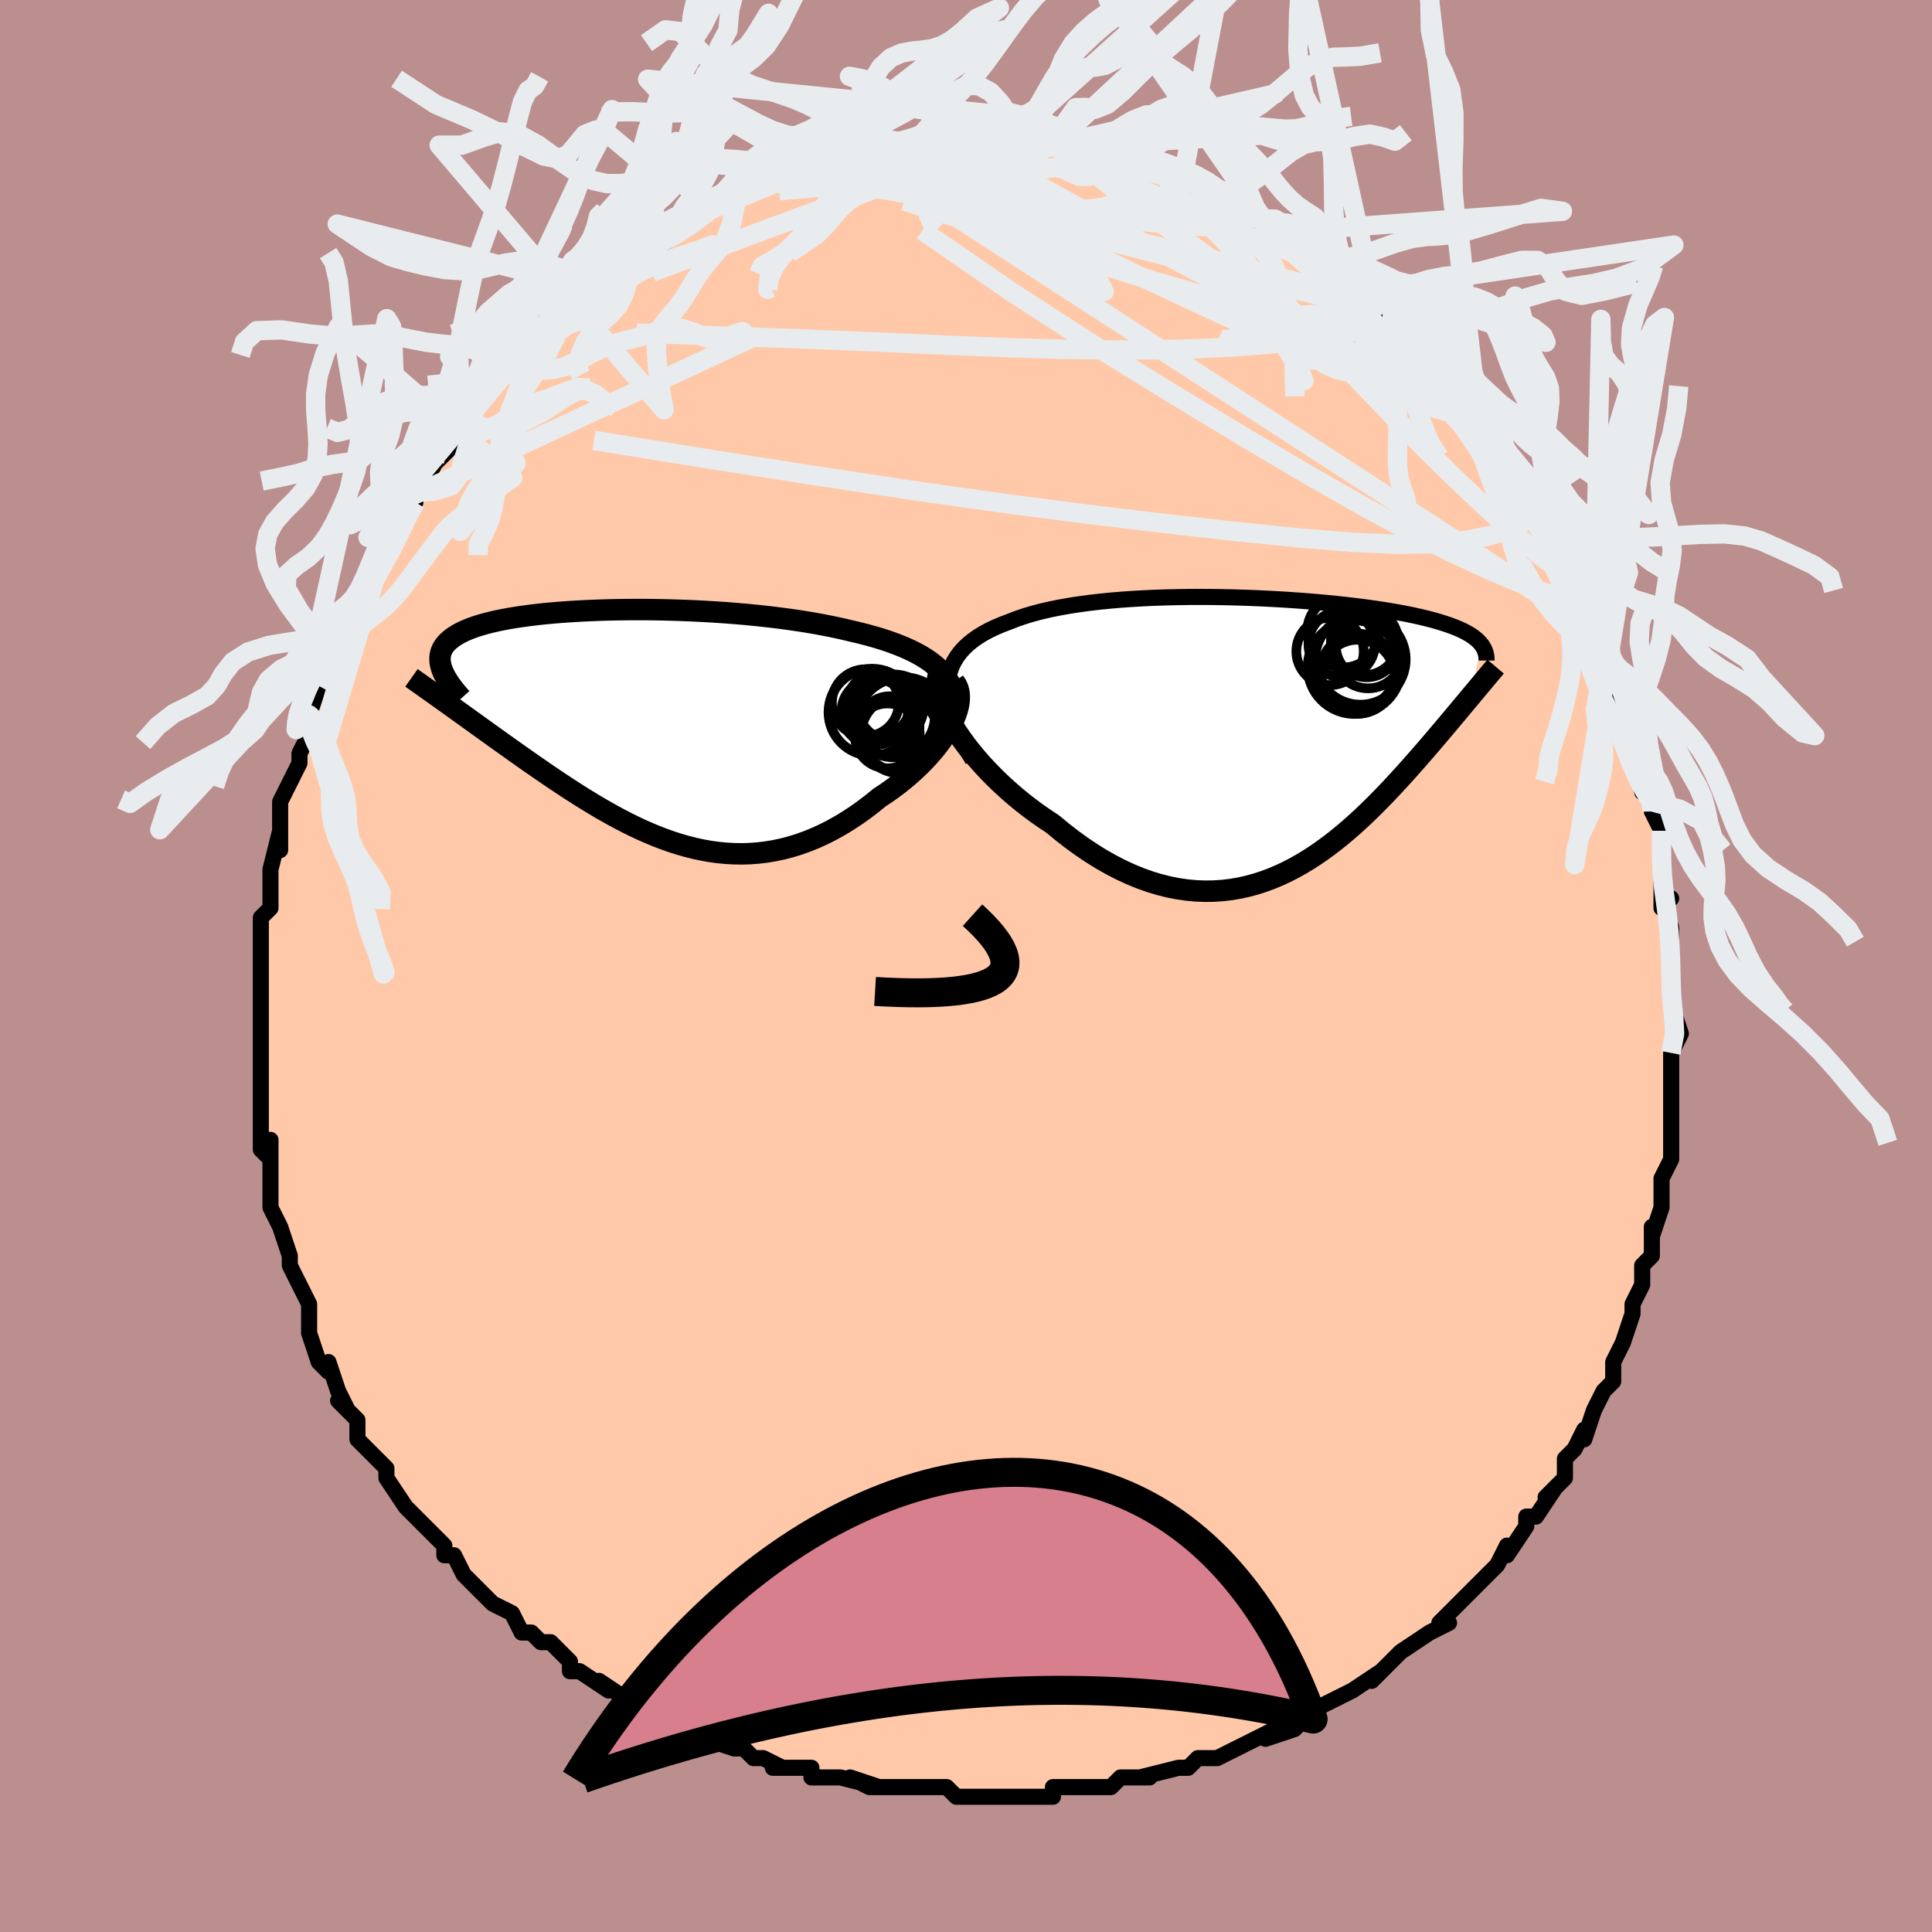 <svg viewBox="-100 -100 200 200" xmlns="http://www.w3.org/2000/svg" width="400" height="400" id="face-svg"><defs><clipPath id="leftEyeClipPath"><polyline points="31.991,-5.601,31.623,-6,31.207,-6.382,30.748,-6.748,30.246,-7.097,29.704,-7.43,29.123,-7.748,28.506,-8.051,27.854,-8.34,27.17,-8.614,26.455,-8.874,25.711,-9.122,24.94,-9.356,24.143,-9.577,23.323,-9.787,22.482,-9.984,21.526,-10.21,20.539,-10.424,19.524,-10.624,18.483,-10.812,17.418,-10.987,16.333,-11.149,15.23,-11.299,14.112,-11.437,12.982,-11.562,11.842,-11.676,10.695,-11.778,9.544,-11.868,8.392,-11.947,7.24,-12.015,6.092,-12.072,4.951,-12.118,3.818,-12.154,2.695,-12.18,1.586,-12.196,0.492,-12.202,-0.584,-12.198,-1.642,-12.185,-2.678,-12.163,-3.691,-12.132,-4.68,-12.093,-5.642,-12.045,-6.577,-11.989,-7.484,-11.925,-8.36,-11.854,-9.206,-11.775,-10.02,-11.688,-10.802,-11.594,-11.55,-11.494,-12.265,-11.387,-12.946,-11.273,-13.593,-11.153,-14.206,-11.026,-14.784,-10.894,-15.328,-10.756,-15.839,-10.612,-16.316,-10.464,-16.76,-10.309,-17.173,-10.15,-17.553,-9.986,-17.904,-9.817,-18.224,-9.644,-18.517,-9.466,-18.782,-9.285,-19.021,-9.099,-19.236,-8.909,-19.427,-8.716,-19.592,-8.517,-19.733,-8.314,-19.849,-8.106,-19.941,-7.893,-20.011,-7.675,-20.057,-7.453,-20.081,-7.227,-20.083,-6.995,-20.064,-6.76,-20.024,-6.519,-19.964,-6.275,-19.884,-6.026,-19.786,-5.772,-19.305,-2.476,-18.878,-2.17,-18.44,-1.856,-17.993,-1.535,-17.535,-1.206,-17.068,-0.87,-16.591,-0.527,-16.105,-0.177,-15.609,0.179,-15.103,0.543,-14.589,0.912,-14.065,1.288,-13.532,1.669,-12.99,2.055,-12.439,2.447,-11.878,2.844,-11.305,3.247,-10.721,3.657,-10.125,4.071,-9.517,4.491,-8.899,4.914,-8.269,5.34,-7.629,5.768,-6.978,6.197,-6.317,6.626,-5.646,7.054,-4.965,7.479,-4.275,7.901,-3.575,8.316,-2.866,8.726,-2.148,9.126,-1.421,9.517,-0.686,9.897,0.057,10.263,0.809,10.615,1.568,10.95,2.335,11.267,3.11,11.565,3.891,11.84,4.68,12.093,5.475,12.321,6.276,12.522,7.083,12.696,7.896,12.839,8.715,12.952,9.539,13.031,10.367,13.077,11.2,13.088,12.036,13.062,12.876,12.998,13.719,12.896,14.564,12.755,15.411,12.573,16.26,12.351,17.109,12.088,17.957,11.783,18.804,11.438,19.65,11.051,20.492,10.623,21.33,10.156,22.163,9.65,22.99,9.105,23.809,8.524,24.618,7.909,25.416,7.261,26.056,6.839,26.681,6.401,27.291,5.946,27.885,5.476,28.461,4.992,29.017,4.496,29.552,3.989,30.063,3.472,30.55,2.948,31.01,2.417,31.442,1.881,31.843,1.344,32.21,0.806,32.543,0.269,32.838,-0.262"></polyline></clipPath><clipPath id="rightEyeClipPath"><polyline points="-33.695,-5.566,-33.61,-6.172,-33.469,-6.749,-33.274,-7.296,-33.026,-7.816,-32.727,-8.308,-32.379,-8.774,-31.984,-9.214,-31.544,-9.629,-31.06,-10.021,-30.535,-10.39,-29.969,-10.737,-29.365,-11.062,-28.725,-11.366,-28.05,-11.651,-27.343,-11.916,-26.59,-12.214,-25.789,-12.491,-24.942,-12.747,-24.051,-12.984,-23.12,-13.2,-22.151,-13.398,-21.147,-13.577,-20.112,-13.738,-19.047,-13.882,-17.957,-14.009,-16.844,-14.12,-15.712,-14.216,-14.563,-14.296,-13.402,-14.363,-12.231,-14.416,-11.053,-14.455,-9.872,-14.482,-8.69,-14.498,-7.511,-14.502,-6.336,-14.496,-5.169,-14.479,-4.013,-14.453,-2.869,-14.418,-1.741,-14.375,-0.63,-14.324,0.461,-14.266,1.531,-14.2,2.578,-14.129,3.6,-14.051,4.596,-13.968,5.563,-13.88,6.502,-13.787,7.411,-13.689,8.29,-13.588,9.137,-13.483,9.952,-13.375,10.735,-13.263,11.486,-13.149,12.204,-13.032,12.889,-12.913,13.543,-12.792,14.166,-12.669,14.757,-12.544,15.318,-12.417,15.85,-12.289,16.353,-12.159,16.83,-12.028,17.281,-11.896,17.707,-11.763,18.111,-11.628,18.493,-11.492,18.851,-11.355,19.187,-11.216,19.501,-11.075,19.794,-10.932,20.065,-10.788,20.317,-10.642,20.549,-10.495,20.763,-10.346,20.957,-10.195,21.135,-10.043,21.295,-9.889,21.439,-9.733,21.567,-9.576,20.454,-4.195,20.152,-3.833,19.841,-3.461,19.522,-3.079,19.195,-2.686,18.859,-2.284,18.513,-1.872,18.16,-1.451,17.797,-1.02,17.425,-0.579,17.044,-0.13,16.654,0.329,16.255,0.796,15.846,1.271,15.428,1.754,14.999,2.245,14.559,2.746,14.107,3.256,13.643,3.773,13.166,4.299,12.676,4.831,12.174,5.37,11.658,5.913,11.129,6.459,10.585,7.008,10.028,7.558,9.457,8.107,8.871,8.654,8.27,9.197,7.654,9.734,7.023,10.264,6.376,10.783,5.714,11.29,5.036,11.784,4.342,12.261,3.632,12.72,2.906,13.158,2.163,13.573,1.405,13.962,0.63,14.324,-0.161,14.656,-0.968,14.955,-1.79,15.22,-2.629,15.448,-3.483,15.638,-4.352,15.785,-5.236,15.89,-6.134,15.95,-7.047,15.962,-7.972,15.927,-8.911,15.84,-9.861,15.703,-10.823,15.512,-11.796,15.268,-12.777,14.969,-13.767,14.615,-14.765,14.206,-15.768,13.741,-16.775,13.221,-17.786,12.647,-18.797,12.018,-19.808,11.338,-20.817,10.607,-21.821,9.827,-22.818,9.002,-23.613,8.479,-24.398,7.933,-25.17,7.364,-25.929,6.774,-26.671,6.164,-27.397,5.537,-28.102,4.893,-28.786,4.234,-29.446,3.564,-30.081,2.884,-30.687,2.196,-31.262,1.503,-31.804,0.808,-32.309,0.114,-32.777,-0.577"></polyline></clipPath><filter id="fuzzy"><feTurbulence id="turbulence" baseFrequency="0.05" numOctaves="3" type="noise" result="noise"></feTurbulence><feDisplacementMap in="SourceGraphic" in2="noise" scale="2"></feDisplacementMap></filter><linearGradient id="rainbowGradient" x1="0%" y1="0%" x2="100%" y2="0%"><stop offset="0%" style="stop-color: rgb(145, 85, 61);  stop-opacity: 1"></stop><stop offset="50%" style="stop-color: rgb(145, 85, 61);  stop-opacity: 1"></stop><stop offset="100%" style="stop-color: rgb(220, 208, 186);  stop-opacity: 1"></stop></linearGradient></defs><title>That&#39;s an ugly face</title><desc>CREATED BY XUAN TANG, MORE INFO AT TXSTC55.GITHUB.IO</desc><rect x="-100" y="-100" width="100%" height="100%" opacity="1" fill="rgb(188, 143, 143)"></rect><polyline id="faceContour" points="73,1,73,3,73,2,73,4,73,4,74,7,73,9,73,10,73,12,73,11,73,14,73,16,73,15,73,17,73,20,72,22,72,23,72,23,72,24,72,25,71,28,71,27,71,30,70,31,70,32,70,33,69,35,69,35,69,36,68,39,67,41,67,42,67,41,67,43,66,44,65,46,64,49,64,48,63,50,62,51,62,52,62,53,61,54,60,55,61,54,59,57,58,57,58,58,56,61,56,60,55,62,55,62,54,63,52,65,53,64,50,67,49,68,50,68,48,69,48,69,45,71,45,71,43,73,42,74,43,73,40,75,40,75,40,75,38,76,36,77,36,77,35,78,34,79,31,80,32,79,30,80,28,81,28,81,26,82,26,82,24,82,23,83,23,83,22,83,18,84,19,84,18,84,16,84,15,85,14,85,13,85,13,85,10,85,9,85,9,86,6,86,4,86,4,86,2,86,2,86,0,86,-1,86,-2,85,-3,85,-6,85,-7,85,-7,85,-10,85,-12,84,-9,85,-13,84,-14,84,-16,84,-16,83,-16,83,-20,83,-19,83,-21,82,-22,82,-23,81,-24,81,-27,80,-28,79,-29,79,-30,79,-32,78,-30,79,-32,78,-35,76,-34,76,-35,76,-38,74,-37,75,-40,73,-41,73,-41,72,-43,70,-43,70,-44,70,-45,69,-46,69,-47,67,-47,67,-49,66,-49,66,-50,65,-52,63,-52,63,-53,61,-54,61,-54,60,-56,58,-56,58,-57,57,-57,57,-58,56,-60,53,-60,52,-61,51,-61,51,-63,49,-63,47,-64,46,-65,45,-64,46,-65,44,-66,41,-66,42,-67,41,-67,41,-68,38,-68,38,-68,37,-68,35,-69,33,-70,31,-70,30,-70,30,-71,27,-71,27,-72,25,-72,24,-72,25,-72,21,-72,20,-72,18,-72,20,-73,19,-73,15,-73,16,-73,14,-73,11,-73,11,-73,9,-73,7,-73,7,-73,5,-73,4,-73,1,-73,2,-73,-1,-73,-2,-73,-2,-73,-5,-72,-6,-72,-7,-72,-9,-72,-7,-72,-10,-72,-10,-71,-14,-71,-12,-71,-16,-71,-17,-70,-19,-70,-19,-69,-21,-69,-22,-68,-24,-68,-25,-68,-25,-68,-26,-67,-29,-66,-30,-65,-33,-66,-32,-65,-33,-65,-34,-64,-37,-64,-37,-63,-37,-62,-39,-62,-40,-61,-42,-60,-44,-60,-43,-59,-46,-58,-47,-57,-48,-57,-48,-57,-49,-56,-50,-55,-52,-53,-54,-55,-52,-52,-56,-51,-57,-51,-57,-51,-57,-50,-59,-49,-60,-49,-60,-48,-61,-48,-61,-46,-63,-46,-63,-43,-66,-43,-66,-43,-66,-43,-67,-42,-67,-39,-70,-38,-70,-38,-70,-36,-72,-36,-72,-36,-73,-35,-73,-33,-74,-31,-75,-32,-75,-31,-76,-30,-76,-28,-78,-27,-78,-27,-78,-25,-79,-23,-80,-24,-80,-24,-80,-22,-81,-20,-81,-20,-81,-18,-82,-17,-82,-15,-83,-13,-84,-15,-83,-13,-84,-11,-84,-11,-84,-10,-84,-8,-85,-9,-85,-6,-85,-5,-85,-4,-85,-3,-85,-3,-86,-2,-86,0,-86,0,-86,3,-86,4,-86,4,-86,5,-86,7,-86,9,-85,8,-86,9,-85,10,-85,11,-85,12,-85,13,-84,13,-84,16,-84,17,-83,18,-83,19,-83,21,-82,21,-83,23,-82,23,-82,25,-81,26,-80,27,-80,28,-79,28,-79,30,-78,31,-77,31,-77,31,-77,33,-76,34,-75,35,-75,35,-75,37,-73,38,-72,38,-72,40,-71,41,-71,42,-70,43,-68,44,-68,44,-67,44,-67,46,-66,47,-64,48,-64,49,-62,49,-62,50,-61,51,-60,52,-59,53,-57,53,-57,54,-55,54,-55,55,-54,56,-52,56,-53,56,-52,58,-50,59,-49,59,-48,59,-47,61,-44,61,-44,61,-44,62,-41,64,-38,64,-38,65,-37,64,-37,65,-34,66,-35,66,-34,66,-31,67,-30,67,-29,68,-27,69,-25,69,-26,69,-23,69,-22,70,-18,70,-19,71,-17,71,-17,71,-16,72,-14,72,-12,72,-11,72,-9,72,-6,73,-7,72,-7,73,-4,73,-3,73,-2,73,1,73,3" fill="#ffc9a9" stroke="black" stroke-width="1.667" stroke-linejoin="round" filter="url(#fuzzy)"></polyline><g transform="translate(31.786 -23.704)"><polyline id="rightCountour" points="-33.695,-5.566,-33.61,-6.172,-33.469,-6.749,-33.274,-7.296,-33.026,-7.816,-32.727,-8.308,-32.379,-8.774,-31.984,-9.214,-31.544,-9.629,-31.06,-10.021,-30.535,-10.39,-29.969,-10.737,-29.365,-11.062,-28.725,-11.366,-28.05,-11.651,-27.343,-11.916,-26.59,-12.214,-25.789,-12.491,-24.942,-12.747,-24.051,-12.984,-23.12,-13.2,-22.151,-13.398,-21.147,-13.577,-20.112,-13.738,-19.047,-13.882,-17.957,-14.009,-16.844,-14.12,-15.712,-14.216,-14.563,-14.296,-13.402,-14.363,-12.231,-14.416,-11.053,-14.455,-9.872,-14.482,-8.69,-14.498,-7.511,-14.502,-6.336,-14.496,-5.169,-14.479,-4.013,-14.453,-2.869,-14.418,-1.741,-14.375,-0.63,-14.324,0.461,-14.266,1.531,-14.2,2.578,-14.129,3.6,-14.051,4.596,-13.968,5.563,-13.88,6.502,-13.787,7.411,-13.689,8.29,-13.588,9.137,-13.483,9.952,-13.375,10.735,-13.263,11.486,-13.149,12.204,-13.032,12.889,-12.913,13.543,-12.792,14.166,-12.669,14.757,-12.544,15.318,-12.417,15.85,-12.289,16.353,-12.159,16.83,-12.028,17.281,-11.896,17.707,-11.763,18.111,-11.628,18.493,-11.492,18.851,-11.355,19.187,-11.216,19.501,-11.075,19.794,-10.932,20.065,-10.788,20.317,-10.642,20.549,-10.495,20.763,-10.346,20.957,-10.195,21.135,-10.043,21.295,-9.889,21.439,-9.733,21.567,-9.576,20.454,-4.195,20.152,-3.833,19.841,-3.461,19.522,-3.079,19.195,-2.686,18.859,-2.284,18.513,-1.872,18.16,-1.451,17.797,-1.02,17.425,-0.579,17.044,-0.13,16.654,0.329,16.255,0.796,15.846,1.271,15.428,1.754,14.999,2.245,14.559,2.746,14.107,3.256,13.643,3.773,13.166,4.299,12.676,4.831,12.174,5.37,11.658,5.913,11.129,6.459,10.585,7.008,10.028,7.558,9.457,8.107,8.871,8.654,8.27,9.197,7.654,9.734,7.023,10.264,6.376,10.783,5.714,11.29,5.036,11.784,4.342,12.261,3.632,12.72,2.906,13.158,2.163,13.573,1.405,13.962,0.63,14.324,-0.161,14.656,-0.968,14.955,-1.79,15.22,-2.629,15.448,-3.483,15.638,-4.352,15.785,-5.236,15.89,-6.134,15.95,-7.047,15.962,-7.972,15.927,-8.911,15.84,-9.861,15.703,-10.823,15.512,-11.796,15.268,-12.777,14.969,-13.767,14.615,-14.765,14.206,-15.768,13.741,-16.775,13.221,-17.786,12.647,-18.797,12.018,-19.808,11.338,-20.817,10.607,-21.821,9.827,-22.818,9.002,-23.613,8.479,-24.398,7.933,-25.17,7.364,-25.929,6.774,-26.671,6.164,-27.397,5.537,-28.102,4.893,-28.786,4.234,-29.446,3.564,-30.081,2.884,-30.687,2.196,-31.262,1.503,-31.804,0.808,-32.309,0.114,-32.777,-0.577" fill="white" stroke="white" stroke-width="0" stroke-linejoin="round" filter="url(#fuzzy)"></polyline></g><g transform="translate(-34.369 -24.698)"><polyline id="leftCountour" points="31.991,-5.601,31.623,-6,31.207,-6.382,30.748,-6.748,30.246,-7.097,29.704,-7.43,29.123,-7.748,28.506,-8.051,27.854,-8.34,27.17,-8.614,26.455,-8.874,25.711,-9.122,24.94,-9.356,24.143,-9.577,23.323,-9.787,22.482,-9.984,21.526,-10.21,20.539,-10.424,19.524,-10.624,18.483,-10.812,17.418,-10.987,16.333,-11.149,15.23,-11.299,14.112,-11.437,12.982,-11.562,11.842,-11.676,10.695,-11.778,9.544,-11.868,8.392,-11.947,7.24,-12.015,6.092,-12.072,4.951,-12.118,3.818,-12.154,2.695,-12.18,1.586,-12.196,0.492,-12.202,-0.584,-12.198,-1.642,-12.185,-2.678,-12.163,-3.691,-12.132,-4.68,-12.093,-5.642,-12.045,-6.577,-11.989,-7.484,-11.925,-8.36,-11.854,-9.206,-11.775,-10.02,-11.688,-10.802,-11.594,-11.55,-11.494,-12.265,-11.387,-12.946,-11.273,-13.593,-11.153,-14.206,-11.026,-14.784,-10.894,-15.328,-10.756,-15.839,-10.612,-16.316,-10.464,-16.76,-10.309,-17.173,-10.15,-17.553,-9.986,-17.904,-9.817,-18.224,-9.644,-18.517,-9.466,-18.782,-9.285,-19.021,-9.099,-19.236,-8.909,-19.427,-8.716,-19.592,-8.517,-19.733,-8.314,-19.849,-8.106,-19.941,-7.893,-20.011,-7.675,-20.057,-7.453,-20.081,-7.227,-20.083,-6.995,-20.064,-6.76,-20.024,-6.519,-19.964,-6.275,-19.884,-6.026,-19.786,-5.772,-19.305,-2.476,-18.878,-2.17,-18.44,-1.856,-17.993,-1.535,-17.535,-1.206,-17.068,-0.87,-16.591,-0.527,-16.105,-0.177,-15.609,0.179,-15.103,0.543,-14.589,0.912,-14.065,1.288,-13.532,1.669,-12.99,2.055,-12.439,2.447,-11.878,2.844,-11.305,3.247,-10.721,3.657,-10.125,4.071,-9.517,4.491,-8.899,4.914,-8.269,5.34,-7.629,5.768,-6.978,6.197,-6.317,6.626,-5.646,7.054,-4.965,7.479,-4.275,7.901,-3.575,8.316,-2.866,8.726,-2.148,9.126,-1.421,9.517,-0.686,9.897,0.057,10.263,0.809,10.615,1.568,10.95,2.335,11.267,3.11,11.565,3.891,11.84,4.68,12.093,5.475,12.321,6.276,12.522,7.083,12.696,7.896,12.839,8.715,12.952,9.539,13.031,10.367,13.077,11.2,13.088,12.036,13.062,12.876,12.998,13.719,12.896,14.564,12.755,15.411,12.573,16.26,12.351,17.109,12.088,17.957,11.783,18.804,11.438,19.65,11.051,20.492,10.623,21.33,10.156,22.163,9.65,22.99,9.105,23.809,8.524,24.618,7.909,25.416,7.261,26.056,6.839,26.681,6.401,27.291,5.946,27.885,5.476,28.461,4.992,29.017,4.496,29.552,3.989,30.063,3.472,30.55,2.948,31.01,2.417,31.442,1.881,31.843,1.344,32.21,0.806,32.543,0.269,32.838,-0.262" fill="white" stroke="white" stroke-width="0" stroke-linejoin="round" filter="url(#fuzzy)"></polyline></g><g transform="translate(31.786 -23.704)"><polyline id="rightUpper" points="-31.087,2.367,-31.656,1.405,-32.152,0.484,-32.577,-0.398,-32.932,-1.242,-33.22,-2.049,-33.441,-2.82,-33.597,-3.556,-33.69,-4.259,-33.723,-4.928,-33.695,-5.566,-33.61,-6.172,-33.469,-6.749,-33.274,-7.296,-33.026,-7.816,-32.727,-8.308,-32.379,-8.774,-31.984,-9.214,-31.544,-9.629,-31.06,-10.021,-30.535,-10.39,-29.969,-10.737,-29.365,-11.062,-28.725,-11.366,-28.05,-11.651,-27.343,-11.916,-26.59,-12.214,-25.789,-12.491,-24.942,-12.747,-24.051,-12.984,-23.12,-13.2,-22.151,-13.398,-21.147,-13.577,-20.112,-13.738,-19.047,-13.882,-17.957,-14.009,-16.844,-14.12,-15.712,-14.216,-14.563,-14.296,-13.402,-14.363,-12.231,-14.416,-11.053,-14.455,-9.872,-14.482,-8.69,-14.498,-7.511,-14.502,-6.336,-14.496,-5.169,-14.479,-4.013,-14.453,-2.869,-14.418,-1.741,-14.375,-0.63,-14.324,0.461,-14.266,1.531,-14.2,2.578,-14.129,3.6,-14.051,4.596,-13.968,5.563,-13.88,6.502,-13.787,7.411,-13.689,8.29,-13.588,9.137,-13.483,9.952,-13.375,10.735,-13.263,11.486,-13.149,12.204,-13.032,12.889,-12.913,13.543,-12.792,14.166,-12.669,14.757,-12.544,15.318,-12.417,15.85,-12.289,16.353,-12.159,16.83,-12.028,17.281,-11.896,17.707,-11.763,18.111,-11.628,18.493,-11.492,18.851,-11.355,19.187,-11.216,19.501,-11.075,19.794,-10.932,20.065,-10.788,20.317,-10.642,20.549,-10.495,20.763,-10.346,20.957,-10.195,21.135,-10.043,21.295,-9.889,21.439,-9.733,21.567,-9.576,21.68,-9.417,21.778,-9.256,21.862,-9.094,21.933,-8.931,21.99,-8.765,22.036,-8.599,22.069,-8.43,22.091,-8.26,22.103,-8.089,22.103,-7.917" fill="none" stroke="black" stroke-width="1.667" stroke-linejoin="round" filter="url(#fuzzy)"></polyline><polyline id="rightLower" points="-34.637,-6.462,-34.732,-6.021,-34.755,-5.534,-34.71,-5.007,-34.6,-4.445,-34.428,-3.852,-34.2,-3.233,-33.917,-2.592,-33.583,-1.933,-33.202,-1.26,-32.777,-0.577,-32.309,0.114,-31.804,0.808,-31.262,1.503,-30.687,2.196,-30.081,2.884,-29.446,3.564,-28.786,4.234,-28.102,4.893,-27.397,5.537,-26.671,6.164,-25.929,6.774,-25.17,7.364,-24.398,7.933,-23.613,8.479,-22.818,9.002,-21.821,9.827,-20.817,10.607,-19.808,11.338,-18.797,12.018,-17.786,12.647,-16.775,13.221,-15.768,13.741,-14.765,14.206,-13.767,14.615,-12.777,14.969,-11.796,15.268,-10.823,15.512,-9.861,15.703,-8.911,15.84,-7.972,15.927,-7.047,15.962,-6.134,15.95,-5.236,15.89,-4.352,15.785,-3.483,15.638,-2.629,15.448,-1.79,15.22,-0.968,14.955,-0.161,14.656,0.63,14.324,1.405,13.962,2.163,13.573,2.906,13.158,3.632,12.72,4.342,12.261,5.036,11.784,5.714,11.29,6.376,10.783,7.023,10.264,7.654,9.734,8.27,9.197,8.871,8.654,9.457,8.107,10.028,7.558,10.585,7.008,11.129,6.459,11.658,5.913,12.174,5.37,12.676,4.831,13.166,4.299,13.643,3.773,14.107,3.256,14.559,2.746,14.999,2.245,15.428,1.754,15.846,1.271,16.255,0.796,16.654,0.329,17.044,-0.13,17.425,-0.579,17.797,-1.02,18.16,-1.451,18.513,-1.872,18.859,-2.284,19.195,-2.686,19.522,-3.079,19.841,-3.461,20.152,-3.833,20.454,-4.195,20.748,-4.548,21.033,-4.89,21.311,-5.223,21.581,-5.546,21.842,-5.859,22.097,-6.163,22.343,-6.458,22.582,-6.744,22.815,-7.021,23.04,-7.289" fill="none" stroke="black" stroke-width="2.222" stroke-linejoin="round" filter="url(#fuzzy)"></polyline><!--[--><circle r="3.477" cx="9.47" cy="-9.884" stroke="black" fill="none" stroke-width="1" filter="url(#fuzzy)" clip-path="url(#rightEyeClipPath)"></circle><circle r="3.833" cx="8.763" cy="-6.241" stroke="black" fill="none" stroke-width="1" filter="url(#fuzzy)" clip-path="url(#rightEyeClipPath)"></circle><circle r="4.838" cx="8.426" cy="-7.228" stroke="black" fill="none" stroke-width="1" filter="url(#fuzzy)" clip-path="url(#rightEyeClipPath)"></circle><circle r="3.595" cx="9.836" cy="-8.632" stroke="black" fill="none" stroke-width="1" filter="url(#fuzzy)" clip-path="url(#rightEyeClipPath)"></circle><circle r="3.489" cx="5.9" cy="-8.862" stroke="black" fill="none" stroke-width="1" filter="url(#fuzzy)" clip-path="url(#rightEyeClipPath)"></circle><circle r="3.439" cx="7.103" cy="-9.625" stroke="black" fill="none" stroke-width="1" filter="url(#fuzzy)" clip-path="url(#rightEyeClipPath)"></circle><circle r="3.177" cx="9.69" cy="-9.357" stroke="black" fill="none" stroke-width="1" filter="url(#fuzzy)" clip-path="url(#rightEyeClipPath)"></circle><circle r="3.724" cx="7.26" cy="-10.918" stroke="black" fill="none" stroke-width="1" filter="url(#fuzzy)" clip-path="url(#rightEyeClipPath)"></circle><circle r="4.688" cx="9.04" cy="-8.036" stroke="black" fill="none" stroke-width="1" filter="url(#fuzzy)" clip-path="url(#rightEyeClipPath)"></circle><circle r="3.861" cx="8.799" cy="-6.836" stroke="black" fill="none" stroke-width="1" filter="url(#fuzzy)" clip-path="url(#rightEyeClipPath)"></circle><!--]--></g><g transform="translate(-34.369 -24.698)"><polyline id="leftUpper" points="32.648,-0.563,32.863,-1.16,33.01,-1.735,33.091,-2.288,33.107,-2.82,33.063,-3.332,32.958,-3.824,32.797,-4.296,32.58,-4.749,32.311,-5.184,31.991,-5.601,31.623,-6,31.207,-6.382,30.748,-6.748,30.246,-7.097,29.704,-7.43,29.123,-7.748,28.506,-8.051,27.854,-8.34,27.17,-8.614,26.455,-8.874,25.711,-9.122,24.94,-9.356,24.143,-9.577,23.323,-9.787,22.482,-9.984,21.526,-10.21,20.539,-10.424,19.524,-10.624,18.483,-10.812,17.418,-10.987,16.333,-11.149,15.23,-11.299,14.112,-11.437,12.982,-11.562,11.842,-11.676,10.695,-11.778,9.544,-11.868,8.392,-11.947,7.24,-12.015,6.092,-12.072,4.951,-12.118,3.818,-12.154,2.695,-12.18,1.586,-12.196,0.492,-12.202,-0.584,-12.198,-1.642,-12.185,-2.678,-12.163,-3.691,-12.132,-4.68,-12.093,-5.642,-12.045,-6.577,-11.989,-7.484,-11.925,-8.36,-11.854,-9.206,-11.775,-10.02,-11.688,-10.802,-11.594,-11.55,-11.494,-12.265,-11.387,-12.946,-11.273,-13.593,-11.153,-14.206,-11.026,-14.784,-10.894,-15.328,-10.756,-15.839,-10.612,-16.316,-10.464,-16.76,-10.309,-17.173,-10.15,-17.553,-9.986,-17.904,-9.817,-18.224,-9.644,-18.517,-9.466,-18.782,-9.285,-19.021,-9.099,-19.236,-8.909,-19.427,-8.716,-19.592,-8.517,-19.733,-8.314,-19.849,-8.106,-19.941,-7.893,-20.011,-7.675,-20.057,-7.453,-20.081,-7.227,-20.083,-6.995,-20.064,-6.76,-20.024,-6.519,-19.964,-6.275,-19.884,-6.026,-19.786,-5.772,-19.668,-5.515,-19.533,-5.253,-19.381,-4.987,-19.211,-4.718,-19.025,-4.444,-18.823,-4.167,-18.606,-3.885,-18.374,-3.601,-18.128,-3.312,-17.868,-3.021" fill="none" stroke="black" stroke-width="2.222" stroke-linejoin="round" filter="url(#fuzzy)"></polyline><polyline id="leftLower" points="33.141,-4.737,33.371,-4.406,33.535,-4.04,33.636,-3.643,33.677,-3.217,33.662,-2.767,33.593,-2.296,33.473,-1.807,33.306,-1.303,33.093,-0.788,32.838,-0.262,32.543,0.269,32.21,0.806,31.843,1.344,31.442,1.881,31.01,2.417,30.55,2.948,30.063,3.472,29.552,3.989,29.017,4.496,28.461,4.992,27.885,5.476,27.291,5.946,26.681,6.401,26.056,6.839,25.416,7.261,24.618,7.909,23.809,8.524,22.99,9.105,22.163,9.65,21.33,10.156,20.492,10.623,19.65,11.051,18.804,11.438,17.957,11.783,17.109,12.088,16.26,12.351,15.411,12.573,14.564,12.755,13.719,12.896,12.876,12.998,12.036,13.062,11.2,13.088,10.367,13.077,9.539,13.031,8.715,12.952,7.896,12.839,7.083,12.696,6.276,12.522,5.475,12.321,4.68,12.093,3.891,11.84,3.11,11.565,2.335,11.267,1.568,10.95,0.809,10.615,0.057,10.263,-0.686,9.897,-1.421,9.517,-2.148,9.126,-2.866,8.726,-3.575,8.316,-4.275,7.901,-4.965,7.479,-5.646,7.054,-6.317,6.626,-6.978,6.197,-7.629,5.768,-8.269,5.34,-8.899,4.914,-9.517,4.491,-10.125,4.071,-10.721,3.657,-11.305,3.247,-11.878,2.844,-12.439,2.447,-12.99,2.055,-13.532,1.669,-14.065,1.288,-14.589,0.912,-15.103,0.543,-15.609,0.179,-16.105,-0.177,-16.591,-0.527,-17.068,-0.87,-17.535,-1.206,-17.993,-1.535,-18.44,-1.856,-18.878,-2.17,-19.305,-2.476,-19.723,-2.775,-20.13,-3.066,-20.527,-3.35,-20.915,-3.626,-21.293,-3.895,-21.66,-4.156,-22.019,-4.411,-22.367,-4.657,-22.707,-4.897,-23.037,-5.13" fill="none" stroke="black" stroke-width="2.222" stroke-linejoin="round" filter="url(#fuzzy)"></polyline><!--[--><circle r="4.002" cx="27.512" cy="0.742" stroke="black" fill="none" stroke-width="1" filter="url(#fuzzy)" clip-path="url(#leftEyeClipPath)"></circle><circle r="3.468" cx="23.954" cy="-2.551" stroke="black" fill="none" stroke-width="1" filter="url(#fuzzy)" clip-path="url(#leftEyeClipPath)"></circle><circle r="3.364" cx="26.602" cy="-2.048" stroke="black" fill="none" stroke-width="1" filter="url(#fuzzy)" clip-path="url(#leftEyeClipPath)"></circle><circle r="3.357" cx="26.232" cy="0.877" stroke="black" fill="none" stroke-width="1" filter="url(#fuzzy)" clip-path="url(#leftEyeClipPath)"></circle><circle r="3.281" cx="25.345" cy="-2.423" stroke="black" fill="none" stroke-width="1" filter="url(#fuzzy)" clip-path="url(#leftEyeClipPath)"></circle><circle r="3.097" cx="26.459" cy="-0.129" stroke="black" fill="none" stroke-width="1" filter="url(#fuzzy)" clip-path="url(#leftEyeClipPath)"></circle><circle r="4.291" cx="26.861" cy="-1.195" stroke="black" fill="none" stroke-width="1" filter="url(#fuzzy)" clip-path="url(#leftEyeClipPath)"></circle><circle r="4.917" cx="27.877" cy="-0.276" stroke="black" fill="none" stroke-width="1" filter="url(#fuzzy)" clip-path="url(#leftEyeClipPath)"></circle><circle r="3.441" cx="24.913" cy="-1.613" stroke="black" fill="none" stroke-width="1" filter="url(#fuzzy)" clip-path="url(#leftEyeClipPath)"></circle><circle r="4.501" cx="24.636" cy="-1.576" stroke="black" fill="none" stroke-width="1" filter="url(#fuzzy)" clip-path="url(#leftEyeClipPath)"></circle><!--]--></g><g id="hairs"><!--[--><polyline points="-4,-85,-3.33,-85.234,-2.786,-85.528,-2.17,-85.671,-1.542,-85.663,-1.023,-85.538,-0.731,-85.316,-0.747,-84.999,-1.109,-84.579,-1.831,-84.045,-2.928,-83.391,-4.429,-82.618,-6.365,-81.731,-8.757,-80.731,-11.609,-79.615,-14.907,-78.378,-18.625,-77.008,-22.75,-75.481,-27.335,-73.757,-32.48,-71.826" fill="none" stroke="rgb(233, 236, 239)" stroke-width="2" stroke-linejoin="round" filter="url(#fuzzy)"></polyline><polyline points="47,-64,47.838,-63.524,48.402,-62.818,48.794,-62.186,49.072,-61.62,49.203,-61.11,49.121,-60.687,48.777,-60.402,48.149,-60.301,47.239,-60.412,46.057,-60.747,44.607,-61.307,42.886,-62.084,40.883,-63.068,38.577,-64.247,35.93,-65.617,32.897,-67.187,29.439,-68.98,25.533,-71.025,21.153,-73.358,16.247,-76.014,10.762,-79.013,4.731,-82.335" fill="none" stroke="rgb(233, 236, 239)" stroke-width="2" stroke-linejoin="round" filter="url(#fuzzy)"></polyline><polyline points="53,-57,53.268,-56.483,53.753,-55.63,54.297,-54.783,54.836,-54.014,55.322,-53.36,55.737,-52.824,56.073,-52.403,56.295,-52.116,56.342,-52.019,56.149,-52.184,55.678,-52.676,54.922,-53.552,53.88,-54.863,52.535,-56.651,50.841,-58.951,48.708,-61.884" fill="none" stroke="rgb(233, 236, 239)" stroke-width="2" stroke-linejoin="round" filter="url(#fuzzy)"></polyline><polyline points="9,-85,8.774,-85.346,9.432,-85.158,10.485,-84.848,11.721,-84.481,13.065,-84.062,14.498,-83.604,16.001,-83.126,17.539,-82.651,19.054,-82.195,20.493,-81.776,21.815,-81.402,22.991,-81.078,24,-80.804,24.821,-80.579,25.435,-80.404,25.818,-80.295,25.934,-80.287,25.732,-80.425,25.168,-80.753,24.237,-81.276,22.956,-81.975" fill="none" stroke="rgb(233, 236, 239)" stroke-width="2" stroke-linejoin="round" filter="url(#fuzzy)"></polyline><polyline points="41,-71,41.817,-69.886,42.263,-68.924,42.303,-68.222,42.02,-67.658,41.487,-67.12,40.701,-66.569,39.603,-66.019,38.127,-65.503,36.228,-65.049,33.891,-64.666,31.107,-64.351,27.866,-64.098,24.147,-63.908,19.932,-63.792,15.213,-63.767,9.985,-63.842,4.233,-64.016,-2.089,-64.273,-9.054,-64.586,-16.745,-64.91,-25.166,-65.203,-34.088,-65.522" fill="none" stroke="rgb(233, 236, 239)" stroke-width="2" stroke-linejoin="round" filter="url(#fuzzy)"></polyline><polyline points="31,-77,32.54,-76.141,33.582,-75.539,34.344,-75.067,34.947,-74.603,35.414,-74.155,35.715,-73.789,35.807,-73.559,35.642,-73.478,35.162,-73.54,34.309,-73.75,33.034,-74.131,31.321,-74.72,29.184,-75.543,26.652,-76.6,23.739,-77.876,20.429,-79.37,16.717,-81.121,12.735,-83.124" fill="none" stroke="rgb(233, 236, 239)" stroke-width="2" stroke-linejoin="round" filter="url(#fuzzy)"></polyline><polyline points="64,-38,63.968,-37.89,63.518,-37.789,62.607,-37.853,61.257,-38.189,59.412,-38.831,57.001,-39.783,53.979,-41.074,50.328,-42.766,46.032,-44.93,41.06,-47.621,35.362,-50.876,28.881,-54.707,21.584,-59.11,13.505,-64.093,4.771,-69.731,-4.515,-76.136" fill="none" stroke="rgb(233, 236, 239)" stroke-width="2" stroke-linejoin="round" filter="url(#fuzzy)"></polyline><polyline points="26,-80,26.87,-79.745,27.581,-79.304,28.207,-78.83,28.712,-78.38,29.042,-77.995,29.188,-77.681,29.165,-77.424,28.98,-77.205,28.618,-77.011,28.052,-76.838,27.253,-76.693,26.193,-76.591,24.841,-76.559,23.169,-76.617,21.149,-76.774,18.758,-77.022,15.974,-77.354,12.772,-77.777,9.128,-78.317,5.035,-79.005,0.537,-79.851,-4.238,-80.848,-9.19,-81.981" fill="none" stroke="rgb(233, 236, 239)" stroke-width="2" stroke-linejoin="round" filter="url(#fuzzy)"></polyline><polyline points="-20,-81,-19.111,-81.141,-17.044,-81.273,-14.278,-81.253,-11.081,-81.03,-7.58,-80.565,-3.768,-79.863,0.408,-78.964,4.953,-77.926,9.804,-76.805,14.874,-75.639,20.116,-74.429,25.551,-73.123,31.255,-71.648,37.207,-69.969" fill="none" stroke="rgb(233, 236, 239)" stroke-width="2" stroke-linejoin="round" filter="url(#fuzzy)"></polyline><polyline points="3,-86,3.718,-85.998,4.431,-85.969,5.308,-85.885,6.187,-85.753,6.913,-85.597,7.439,-85.431,7.788,-85.257,7.993,-85.071,8.072,-84.865,8.023,-84.634,7.832,-84.38,7.473,-84.112,6.915,-83.838,6.112,-83.564,5.011,-83.287,3.554,-82.999,1.687,-82.685,-0.632,-82.333,-3.421,-81.941,-6.676,-81.521,-10.403,-81.093,-14.636,-80.669,-19.334,-80.256" fill="none" stroke="rgb(233, 236, 239)" stroke-width="2" stroke-linejoin="round" filter="url(#fuzzy)"></polyline><polyline points="61,-44,61.022,-43.848,61.231,-43.128,61.521,-42.172,61.647,-41.453,61.446,-41.197,60.878,-41.419,59.969,-42.059,58.746,-43.061,57.215,-44.398,55.356,-46.069,53.146,-48.101,50.561,-50.551,47.571,-53.492,44.138,-56.989,40.225,-61.071,35.803,-65.716,30.859,-70.858,25.362,-76.483" fill="none" stroke="rgb(233, 236, 239)" stroke-width="2" stroke-linejoin="round" filter="url(#fuzzy)"></polyline><polyline points="44,-67,44.34,-66.717,44.688,-66.14,44.537,-65.628,43.709,-65.36,42.158,-65.389,39.897,-65.709,36.943,-66.296,33.276,-67.138,28.839,-68.257,23.562,-69.698,17.413,-71.516,10.416,-73.743,2.565,-76.352,-6.398,-79.191" fill="none" stroke="rgb(233, 236, 239)" stroke-width="2" stroke-linejoin="round" filter="url(#fuzzy)"></polyline><polyline points="-22,-81,-20.393,-80.986,-18.65,-81.012,-16.452,-81.023,-13.866,-80.94,-11.027,-80.704,-8.008,-80.284,-4.805,-79.684,-1.386,-78.937,2.258,-78.085,6.105,-77.162,10.121,-76.183,14.279,-75.149,18.561,-74.059,22.929,-72.922,27.31,-71.775,31.594,-70.669,35.691,-69.628,39.66,-68.543" fill="none" stroke="rgb(233, 236, 239)" stroke-width="2" stroke-linejoin="round" filter="url(#fuzzy)"></polyline><polyline points="-38,-70,-37.459,-70.534,-36.619,-71.379,-35.77,-72.174,-34.832,-72.909,-33.775,-73.621,-32.665,-74.325,-31.582,-75.021,-30.564,-75.698,-29.611,-76.346,-28.713,-76.947,-27.883,-77.481,-27.158,-77.924,-26.59,-78.255,-26.23,-78.458,-26.107,-78.521,-26.227,-78.431,-26.567,-78.183,-27.097,-77.779,-27.818,-77.225,-28.798,-76.524,-30.154,-75.669,-31.953,-74.657,-34.041,-73.491" fill="none" stroke="rgb(233, 236, 239)" stroke-width="2" stroke-linejoin="round" filter="url(#fuzzy)"></polyline><polyline points="59,-49,58.867,-48.001,58.523,-46.915,57.741,-45.98,56.375,-45.232,54.401,-44.595,51.807,-44.065,48.55,-43.725,44.562,-43.655,39.79,-43.874,34.211,-44.339,27.829,-44.992,20.661,-45.797,12.726,-46.751,4.037,-47.878,-5.403,-49.213,-15.616,-50.762,-26.649,-52.488,-38.511,-54.406" fill="none" stroke="rgb(233, 236, 239)" stroke-width="2" stroke-linejoin="round" filter="url(#fuzzy)"></polyline><polyline points="52,-59,52.473,-57.761,52.32,-57.181,51.678,-56.984,50.535,-57.141,48.831,-57.665,46.505,-58.565,43.53,-59.828,39.9,-61.421,35.593,-63.331,30.541,-65.597,24.631,-68.3,17.752,-71.524,9.838,-75.337,0.981,-79.818" fill="none" stroke="rgb(233, 236, 239)" stroke-width="2" stroke-linejoin="round" filter="url(#fuzzy)"></polyline><polyline points="50,-61,50.891,-60.033,51.571,-59.067,51.981,-58.243,52.142,-57.63,52.087,-57.246,51.828,-57.092,51.356,-57.166,50.654,-57.457,49.706,-57.946,48.489,-58.613,46.972,-59.457,45.106,-60.502,42.844,-61.793,40.15,-63.383,37.01,-65.32,33.432,-67.636,29.443,-70.34,25.061,-73.418,20.254,-76.859,14.924,-80.706" fill="none" stroke="rgb(233, 236, 239)" stroke-width="2" stroke-linejoin="round" filter="url(#fuzzy)"></polyline><polyline points="44,-67,45.538,-65.894,46.603,-64.86,47.328,-64.047,47.767,-63.459,47.964,-63.088,47.94,-62.921,47.673,-62.956,47.108,-63.219,46.18,-63.762,44.851,-64.646,43.124,-65.917,41.016,-67.603,38.5,-69.739,35.466,-72.389,31.832,-75.576" fill="none" stroke="rgb(233, 236, 239)" stroke-width="2" stroke-linejoin="round" filter="url(#fuzzy)"></polyline><polyline points="72,-14,71.998,-12.352,72.02,-10.812,72.096,-9.343,72.22,-8.07,72.366,-6.973,72.515,-5.918,72.656,-4.775,72.778,-3.492,72.872,-2.096,72.935,-0.667,72.973,0.695,73.003,1.913,73.048,2.994,73.134,4.061,73.267,5.331,73.357,7.007,72.979,8.997" fill="none" stroke="rgb(233, 236, 239)" stroke-width="2" stroke-linejoin="round" filter="url(#fuzzy)"></polyline><polyline points="-33.072,-95.542,-31.109,-96.912,-29.603,-96.735,-28.28,-95.534,-26.886,-94.087,-25.379,-92.844,-23.807,-91.909,-22.218,-91.22,-20.645,-90.679,-19.122,-90.194,-17.68,-89.683,-16.339,-89.102,-15.102,-88.462,-13.949,-87.823,-12.85,-87.248,-11.782,-86.761,-10.726,-86.343,-9.67,-85.973,-8.595,-85.661,-7.475,-85.435,-6.298,-85.294,-5.1,-85.189,-3.986,-85.087,-3,-85,-4,-85,-5.036,-84.711,-6.213,-84.089,-7.3,-83.19,-8.267,-82.318,-9.191,-81.774,-10.118,-81.579,-11.038,-81.523,-11.921,-81.355,-12.745,-80.919,-13.529,-80.172,-14.317,-79.161,-15.155,-77.98,-16.064,-76.748,-17.029,-75.582,-18.011,-74.537,-18.96,-73.552,-19.796,-72.459,-20.377,-71.168,-20.52,-70.058,-20.185,-70.21" fill="none" stroke="rgb(233, 236, 239)" stroke-width="2" stroke-linejoin="round" filter="url(#fuzzy)"></polyline><polyline points="-4,-85,-3.122,-80.614,-2.395,-79.719,-1.533,-80.17,-0.521,-80.656,0.576,-80.852,1.68,-80.816,2.743,-80.641,3.757,-80.385,4.731,-80.103,5.67,-79.848,6.554,-79.614,7.356,-79.291,8.063,-78.703,8.691,-77.729,9.287,-76.435,9.907,-75.091,10.597,-74.025,11.39,-73.353,12.311,-72.769,13.367,-71.685,14.299,-69.814,-9,-85,-6.799,-85.087,-5.408,-85.499,-4.392,-86.299,-3.522,-87.318,-2.642,-88.354,-1.658,-89.371,-0.544,-90.485,0.678,-91.829,1.964,-93.436,3.276,-95.232,4.59,-97.083,5.893,-98.834,7.161,-100.332,8.362,-101.442,9.474,-102.099,10.508,-102.379,11.518,-102.525,12.578,-102.837,13.73,-103.451,14.963,-104.18,16.271,-104.655,17.749,-104.761,19.577,-104.803,21.454,-104.748" fill="none" stroke="rgb(233, 236, 239)" stroke-width="2" stroke-linejoin="round" filter="url(#fuzzy)"></polyline><polyline points="14.05,-73.765,12.435,-74.503,11.568,-75.449,10.844,-76.338,10.131,-77.11,9.422,-77.749,8.725,-78.282,8.021,-78.734,7.274,-79.116,6.457,-79.462,5.568,-79.848,4.62,-80.36,3.627,-81.051,2.593,-81.897,1.521,-82.8,0.431,-83.611,-0.639,-84.176,-1.645,-84.39,-2.56,-84.236,-3.404,-83.809,-4.26,-83.332,-5.287,-83.181,-6.725,-83.808,-9,-85" fill="none" stroke="rgb(233, 236, 239)" stroke-width="2" stroke-linejoin="round" filter="url(#fuzzy)"></polyline><polyline points="-8,-85,-7.787,-84.925,-6.647,-84.821,-5.468,-84.743,-4.438,-84.738,-3.518,-84.745,-2.621,-84.658,-1.677,-84.412,-0.658,-84.032,0.423,-83.604,1.531,-83.226,2.633,-82.941,3.702,-82.709,4.723,-82.435,5.684,-82.018,6.571,-81.417,7.376,-80.671,8.11,-79.885,8.813,-79.177,9.529,-78.625,10.283,-78.216,11.068,-77.857,11.881,-77.458,12.865,-77.058,14.602,-76.66" fill="none" stroke="rgb(233, 236, 239)" stroke-width="2" stroke-linejoin="round" filter="url(#fuzzy)"></polyline><polyline points="-30.005,-83.587,-29.16,-83.638,-28.077,-83.523,-26.908,-83.518,-25.85,-83.552,-24.899,-83.553,-23.937,-83.497,-22.874,-83.4,-21.691,-83.296,-20.419,-83.228,-19.105,-83.225,-17.799,-83.301,-16.555,-83.456,-15.42,-83.675,-14.414,-83.943,-13.502,-84.248,-12.614,-84.581,-11.696,-84.908,-10.729,-85.134,-9.616,-85.136,-8,-85" fill="none" stroke="rgb(233, 236, 239)" stroke-width="2" stroke-linejoin="round" filter="url(#fuzzy)"></polyline><polyline points="71,-16,71.09,-16.778,71.252,-17.604,71.349,-18.629,71.245,-19.871,70.972,-21.299,70.68,-22.824,70.5,-24.361,70.459,-25.872,70.482,-27.367,70.445,-28.87,70.259,-30.382,69.946,-31.921,69.687,-33.584,69.787,-35.495,70.468,-37.37" fill="none" stroke="rgb(233, 236, 239)" stroke-width="2" stroke-linejoin="round" filter="url(#fuzzy)"></polyline><polyline points="71,-16,70.98,-16.752,70.773,-17.488,70.416,-18.402,70.02,-19.569,69.661,-20.959,69.363,-22.448,69.101,-23.913,68.821,-25.299,68.476,-26.625,68.057,-27.944,67.597,-29.302,67.159,-30.716,66.801,-32.173,66.535,-33.557,66.257,-34.503,65.667,-34.349,-11,-84,-11.623,-84.047,-12.652,-83.997,-13.585,-83.913,-14.508,-83.859,-15.574,-83.881,-16.827,-84.027,-18.231,-84.354,-19.731,-84.906,-21.263,-85.666,-22.76,-86.528,-24.153,-87.325,-25.408,-87.915,-26.553,-88.246,-27.661,-88.363,-28.817,-88.357,-30.074,-88.318,-31.452,-88.311,-32.941,-88.364,-34.468,-88.433,-35.84,-88.424,-36.746,-88.421,-36.72,-88.839" fill="none" stroke="rgb(233, 236, 239)" stroke-width="2" stroke-linejoin="round" filter="url(#fuzzy)"></polyline><polyline points="-33.103,-81.156,-31.733,-81.409,-30.393,-82.047,-29.18,-82.521,-28.021,-82.813,-26.901,-82.957,-25.84,-82.969,-24.829,-82.88,-23.817,-82.749,-22.754,-82.654,-21.618,-82.655,-20.413,-82.773,-19.162,-82.987,-17.89,-83.255,-16.65,-83.552,-15.513,-83.884,-14.538,-84.278,-13.692,-84.731,-12.806,-85.106,-11.754,-85.011,-11,-84,-11,-84,-10.644,-84.101,-9.869,-84.421,-8.954,-84.786,-7.953,-85.096,-6.886,-85.372,-5.816,-85.665,-4.806,-85.986,-3.88,-86.309,-3.004,-86.598,-2.109,-86.835,-1.123,-87.029,-0.004,-87.202,1.247,-87.377,2.546,-87.57,3.644,-87.8,4.097,-88.087,-32.953,-91.799,-31.459,-90.183,-30.142,-89.611,-28.908,-89.673,-27.799,-89.769,-26.772,-89.668,-25.702,-89.333,-24.482,-88.775,-23.092,-88.038,-21.582,-87.227,-20.028,-86.501,-18.502,-86.01,-17.074,-85.815,-15.825,-85.828,-14.803,-85.789,-13.905,-85.39,-12.76,-84.617,-11,-84" fill="none" stroke="rgb(233, 236, 239)" stroke-width="2" stroke-linejoin="round" filter="url(#fuzzy)"></polyline><polyline points="-13,-84,-13.94,-83.668,-14.468,-83.405,-15.349,-83.018,-16.513,-82.593,-17.786,-82.204,-19.057,-81.874,-20.276,-81.598,-21.411,-81.352,-22.442,-81.107,-23.372,-80.828,-24.238,-80.488,-25.098,-80.078,-26.003,-79.609,-26.978,-79.103,-28.018,-78.575,-29.098,-78.035,-30.169,-77.497,-31.139,-76.99,-31.898,-76.527,-32.493,-76.047,-33.59,-75.323,-15,-83,-14.053,-83.248,-13.54,-83.157,-12.786,-83.096,-11.86,-83.048,-10.89,-83.024,-9.925,-83.034,-8.951,-83.034,-7.943,-82.939,-6.893,-82.693,-5.831,-82.322,-4.807,-81.927,-3.867,-81.625,-3.011,-81.442,-2.186,-81.256,-1.306,-80.865,-0.301,-80.209,0.91,-79.585,2.766,-79.301" fill="none" stroke="rgb(233, 236, 239)" stroke-width="2" stroke-linejoin="round" filter="url(#fuzzy)"></polyline><polyline points="-15,-83,-14.156,-83.834,-13.731,-84.322,-13.012,-84.628,-12.113,-84.984,-11.178,-85.482,-10.245,-86.081,-9.291,-86.701,-8.29,-87.292,-7.242,-87.853,-6.178,-88.424,-5.143,-89.067,-4.169,-89.862,-3.247,-90.882,-2.318,-92.15,-1.301,-93.577,-0.115,-94.934,1.3,-95.971,2.958,-96.674,4.513,-97.021,-15,-83,-14.095,-83.496,-13.641,-83.815,-12.969,-84.47,-12.173,-85.67,-11.377,-87.436,-10.592,-89.521,-9.76,-91.511,-8.823,-93.057,-7.769,-94.029,-6.643,-94.517,-5.521,-94.718,-4.466,-94.824,-3.487,-94.975,-2.529,-95.279,-1.499,-95.844,-0.312,-96.795,1.151,-98.135,3.46,-99.175,-20,-81,-19.799,-82.847,-18.581,-83.112,-17.242,-83.491,-16.087,-84.285,-15.138,-85.241,-14.289,-86.045,-13.429,-86.557,-12.513,-86.852,-11.553,-87.112,-10.574,-87.512,-9.585,-88.126,-8.575,-88.92,-7.532,-89.777,-6.463,-90.57,-5.404,-91.222,-4.402,-91.734,-3.473,-92.17,-2.576,-92.632,-1.619,-93.211,-0.605,-93.847,0,-94.005" fill="none" stroke="rgb(233, 236, 239)" stroke-width="2" stroke-linejoin="round" filter="url(#fuzzy)"></polyline><polyline points="95.425,18.301,94.618,15.842,93.11,14.26,91.725,12.632,90.195,10.791,88.462,8.86,86.61,7.008,84.736,5.324,82.93,3.796,81.29,2.346,79.898,0.9,78.803,-0.581,78.019,-2.082,77.538,-3.556,77.335,-4.961,77.361,-6.282,77.512,-7.556,77.632,-8.852,77.576,-10.246,77.316,-11.777,76.926,-13.415,76.141,-15.008,73.887,-16.237,71,-17,71,-17,70.654,-17.464,70.105,-18.347,69.494,-19.52,68.891,-20.896,68.329,-22.321,67.786,-23.69,67.221,-24.98,66.621,-26.227,66.018,-27.478,65.458,-28.754,64.963,-30.04,64.512,-31.285,64.048,-32.431,63.517,-33.435,62.893,-34.298,62.188,-35.067,61.429,-35.833,60.632,-36.707,59.794,-37.784,58.936,-39.072,58.17,-40.388,57.674,-41.301,57.305,-41.335" fill="none" stroke="rgb(233, 236, 239)" stroke-width="2" stroke-linejoin="round" filter="url(#fuzzy)"></polyline><polyline points="-22,-81,-20.6,-81.053,-19.467,-81.262,-18.24,-81.483,-16.957,-81.616,-15.74,-81.676,-14.657,-81.721,-13.692,-81.777,-12.782,-81.833,-11.875,-81.885,-10.953,-81.946,-10.016,-82.033,-9.061,-82.124,-8.074,-82.158,-7.037,-82.058,-5.96,-81.787,-4.898,-81.38,-3.938,-80.963,-3.157,-80.717,-2.549,-80.772,-1.883,-80.949" fill="none" stroke="rgb(233, 236, 239)" stroke-width="2" stroke-linejoin="round" filter="url(#fuzzy)"></polyline><polyline points="-24,-80,-23.864,-79.778,-23.909,-78.636,-24.253,-76.902,-24.857,-75.315,-25.634,-74.12,-26.476,-73.148,-27.28,-72.177,-27.996,-71.127,-28.635,-70.05,-29.261,-69.034,-29.936,-68.121,-30.664,-67.286,-31.36,-66.432,-31.872,-65.4,-32.066,-63.975,-31.93,-61.966,-31.602,-59.463,-31.258,-57.581,-54.535,-84.973,-52.197,-84.973,-49.953,-85.775,-48.106,-86.34,-46.281,-86.081,-44.31,-85,-42.282,-83.52,-40.365,-82.179,-38.663,-81.326,-37.184,-80.994,-35.876,-80.992,-34.678,-81.111,-33.537,-81.26,-32.386,-81.418,-31.129,-81.462,-29.689,-81.095,-28.116,-80.148,-26.617,-79.139,-25,-79" fill="none" stroke="rgb(233, 236, 239)" stroke-width="2" stroke-linejoin="round" filter="url(#fuzzy)"></polyline><polyline points="-58.948,-91.849,-54.864,-89.179,-51.154,-87.612,-48.118,-86.149,-45.651,-84.792,-43.704,-83.843,-42.244,-83.556,-41.179,-84.01,-40.331,-85.015,-39.462,-86.076,-38.336,-86.537,-36.813,-85.923,-34.948,-84.358,-33.025,-82.738,-31.478,-82.375,-30.609,-83.919,-29.983,-85.353,-27,-78" fill="none" stroke="rgb(233, 236, 239)" stroke-width="2" stroke-linejoin="round" filter="url(#fuzzy)"></polyline><polyline points="-30,-76,-28.52,-77.371,-27.492,-78.147,-26.563,-78.823,-25.684,-79.543,-24.901,-80.305,-24.201,-81.112,-23.509,-81.975,-22.735,-82.874,-21.828,-83.741,-20.778,-84.504,-19.607,-85.134,-18.366,-85.662,-17.132,-86.147,-15.997,-86.647,-15.025,-87.184,-14.175,-87.757,-13.284,-88.352,-12.283,-88.939,-11.705,-89.385,-31,-76,-30.037,-77.06,-29.123,-78.624,-28.223,-79.783,-27.35,-80.798,-26.625,-82.148,-26.136,-84.019,-25.827,-86.256,-25.524,-88.53,-25.034,-90.514,-24.25,-92.017,-23.188,-93.077,-21.953,-94.007,-20.65,-95.298,-19.298,-97.358,-17.819,-100.351,-16.198,-104.663" fill="none" stroke="rgb(233, 236, 239)" stroke-width="2" stroke-linejoin="round" filter="url(#fuzzy)"></polyline><polyline points="-31,-76,-31.542,-75.32,-32.154,-74.803,-33.111,-74.307,-34.202,-73.861,-35.25,-73.491,-36.23,-73.202,-37.211,-72.973,-38.27,-72.761,-39.451,-72.501,-40.748,-72.14,-42.113,-71.679,-43.443,-71.186,-44.603,-70.757,-45.508,-70.438,-46.269,-70.144,-47.319,-69.549,-49.438,-67.708,-53.453,-63.074,-52.616,-63.702,-51.794,-63.982,-50.912,-64.365,-49.966,-64.989,-48.945,-65.794,-47.87,-66.635,-46.783,-67.385,-45.714,-67.986,-44.659,-68.465,-43.585,-68.904,-42.466,-69.387,-41.309,-69.958,-40.156,-70.61,-39.069,-71.305,-38.097,-72.016,-37.255,-72.734,-36.493,-73.446,-35.695,-74.12,-34.711,-74.699,-33.484,-75.111,-32.263,-75.226,-32,-75,-32,-75,-31.98,-74.669,-32.898,-73.981,-33.885,-73.104,-34.586,-72.015,-35.025,-70.766,-35.409,-69.526,-35.934,-68.456,-36.685,-67.575,-37.616,-66.743,-38.586,-65.771,-39.411,-64.583,-39.94,-63.316,-40.139,-62.266,-40.108,-61.649,-39.866,-61.19" fill="none" stroke="rgb(233, 236, 239)" stroke-width="2" stroke-linejoin="round" filter="url(#fuzzy)"></polyline><polyline points="-35,-73,-33.445,-74.155,-32.661,-75.57,-32.362,-77.345,-32.136,-79.371,-31.712,-81.299,-31.002,-82.809,-30.062,-83.844,-29.034,-84.637,-28.085,-85.557,-27.357,-86.896,-26.904,-88.742,-26.632,-90.947,-26.275,-93.182,-25.565,-95.131,-24.645,-96.868,-24.446,-99.005,-22.261,-107.377,-23.539,-106.182,-24.613,-103.955,-25.512,-101.395,-26.377,-99.127,-27.22,-97.416,-28.026,-96.166,-28.81,-95.113,-29.581,-93.964,-30.302,-92.459,-30.902,-90.422,-31.339,-87.835,-31.63,-84.888,-31.847,-81.929,-32.083,-79.332,-32.445,-77.358,-33.082,-76.084,-34.148,-75.398,-35.511,-74.869,-36,-73,-36,-72,-37.51,-71.014,-39.2,-71.294,-41.356,-72.076,-43.477,-72.684,-45.213,-72.932,-46.561,-72.926,-47.706,-72.762,-48.868,-72.47,-50.242,-72.143,-51.942,-71.966,-53.928,-72.092,-55.985,-72.477,-57.851,-72.927,-59.523,-73.423,-61.563,-74.461,-65.087,-76.803,-38,-70,-37.994,-68.923,-39.15,-68.248,-40.473,-67.532,-41.552,-66.811,-42.373,-66.084,-43.067,-65.291,-43.744,-64.376,-44.437,-63.332,-45.118,-62.194,-45.741,-61.019,-46.275,-59.854,-46.719,-58.729,-47.095,-57.647,-47.429,-56.598,-47.742,-55.563,-48.055,-54.523,-48.398,-53.464,-48.817,-52.388,-49.352,-51.319,-49.996,-50.283,-50.69,-49.258,-51.356,-48.096,-51.938,-46.605,-52.348,-45.001,-46.581,-52.061,-46.862,-52.588,-46.779,-53.371,-46.738,-54.617,-46.721,-55.988,-46.617,-57.246,-46.343,-58.351,-45.877,-59.379,-45.244,-60.414,-44.513,-61.5,-43.786,-62.63,-43.161,-63.757,-42.664,-64.801,-42.169,-65.667,-41.405,-66.296,-40.109,-66.771,-38.455,-67.552,-38,-70,-20.445,-98.617,-21.478,-96.831,-22.615,-95.258,-23.854,-94.371,-25.085,-93.861,-26.142,-93.301,-26.954,-92.368,-27.557,-90.917,-28.05,-89.011,-28.535,-86.867,-29.091,-84.753,-29.762,-82.891,-30.56,-81.415,-31.484,-80.378,-32.522,-79.762,-33.652,-79.463,-34.814,-79.265,-35.883,-78.851,-36.7,-77.927,-37.177,-76.439,-37.44,-74.721,-37.812,-73.289,-38.401,-72.181,-38,-70,-39,-70,-38.568,-70.751,-38.357,-72.222,-38.043,-73.672,-37.6,-74.872,-36.979,-75.812,-36.161,-76.547,-35.202,-77.143,-34.193,-77.669,-33.202,-78.201,-32.251,-78.821,-31.331,-79.594,-30.423,-80.535,-29.513,-81.59,-28.597,-82.672,-27.686,-83.722,-26.836,-84.724,-26.136,-85.642,-25.625,-86.358,-25.076,-86.838,-23.855,-87.831,-43,-67,-43.016,-66.299,-43.205,-65.54,-43.585,-64.317,-44.096,-62.805,-44.727,-61.373,-45.452,-60.229,-46.176,-59.331,-46.78,-58.493,-47.188,-57.544,-47.409,-56.426,-47.525,-55.195,-47.645,-53.947,-47.845,-52.737,-48.128,-51.533,-48.433,-50.259,-48.701,-48.878,-48.956,-47.443,-49.326,-46.065,-49.898,-44.814,-50.485,-43.683,-50.501,-42.527" fill="none" stroke="rgb(233, 236, 239)" stroke-width="2" stroke-linejoin="round" filter="url(#fuzzy)"></polyline><polyline points="-25.774,-74.459,-26.25,-74.644,-27.173,-74.309,-28.273,-73.906,-29.328,-73.564,-30.288,-73.26,-31.215,-72.941,-32.165,-72.572,-33.131,-72.145,-34.058,-71.666,-34.903,-71.148,-35.689,-70.621,-36.499,-70.125,-37.429,-69.673,-38.545,-69.191,-39.901,-68.521,-41.522,-67.614,-43,-67,-60.39,-50.855,-59.512,-51.476,-58.44,-52.46,-57.436,-53.594,-56.544,-54.718,-55.681,-55.776,-54.794,-56.743,-53.896,-57.594,-53.029,-58.335,-52.218,-59,-51.458,-59.628,-50.721,-60.234,-49.973,-60.811,-49.189,-61.374,-48.354,-61.976,-47.453,-62.694,-46.46,-63.565,-45.357,-64.525,-44.204,-65.384,-43.282,-65.905,-43,-66" fill="none" stroke="rgb(233, 236, 239)" stroke-width="2" stroke-linejoin="round" filter="url(#fuzzy)"></polyline><polyline points="-43,-66,-42.747,-67.195,-42.16,-69.18,-41.539,-71.436,-40.716,-73.004,-39.671,-73.739,-38.556,-74.039,-37.517,-74.335,-36.599,-74.861,-35.783,-75.673,-35.044,-76.752,-34.386,-78.093,-33.83,-79.738,-33.381,-81.736,-33.005,-84.063,-32.623,-86.56,-32.133,-88.948,-31.462,-90.957,-30.613,-92.479,-29.7,-93.634,-28.932,-94.706,-28.513,-96.079,-28.36,-98.269,-27.613,-101.666" fill="none" stroke="rgb(233, 236, 239)" stroke-width="2" stroke-linejoin="round" filter="url(#fuzzy)"></polyline><polyline points="-43,-66,-43.063,-66.206,-43.153,-67.031,-42.944,-68.268,-42.297,-69.565,-41.361,-70.768,-40.384,-71.92,-39.543,-73.124,-38.884,-74.424,-38.336,-75.762,-37.77,-77.013,-37.086,-78.085,-36.274,-79.005,-35.419,-79.937,-34.646,-81.11,-34.022,-82.678,-33.502,-84.603,-32.949,-86.633,-32.227,-88.415,-31.297,-89.774,-30.224,-91.008,-29.026,-92.885,-27.504,-95.667" fill="none" stroke="rgb(233, 236, 239)" stroke-width="2" stroke-linejoin="round" filter="url(#fuzzy)"></polyline><polyline points="-46,-63,-47.337,-61.729,-48.147,-61.043,-48.836,-60.521,-49.561,-60.034,-50.385,-59.59,-51.352,-59.251,-52.514,-59.065,-53.928,-59.025,-55.581,-59.06,-57.353,-59.045,-59.04,-58.826,-60.484,-58.276,-61.685,-57.392,-62.787,-56.36,-63.92,-55.528,-65.071,-55.244,-66.147,-55.703" fill="none" stroke="rgb(233, 236, 239)" stroke-width="2" stroke-linejoin="round" filter="url(#fuzzy)"></polyline><polyline points="-46,-63,-48.242,-62.88,-50.11,-63.508,-51.648,-63.994,-53.054,-64.271,-54.436,-64.402,-55.932,-64.58,-57.632,-64.916,-59.482,-65.28,-61.346,-65.428,-63.211,-65.308,-65.295,-65.194,-67.87,-65.415,-70.827,-65.849,-73.408,-65.77,-74.698,-64.595,-75.119,-63.258" fill="none" stroke="rgb(233, 236, 239)" stroke-width="2" stroke-linejoin="round" filter="url(#fuzzy)"></polyline><polyline points="-48,-61,-48.272,-60.755,-48.792,-60.315,-49.424,-59.78,-50.112,-59.175,-50.801,-58.527,-51.48,-57.827,-52.178,-57.046,-52.936,-56.181,-53.77,-55.259,-54.662,-54.313,-55.573,-53.348,-56.446,-52.357,-57.225,-51.346,-57.874,-50.354,-58.412,-49.425,-58.949,-48.553,-59.658,-47.627,-60.67,-46.394,-61.908,-44.367,-48,-61,-47.362,-61.392,-45.889,-61.638,-44.153,-61.658,-42.64,-61.774,-41.473,-62.061,-40.523,-62.469,-39.614,-62.952,-38.641,-63.471,-37.578,-63.971,-36.457,-64.396,-35.335,-64.727,-34.267,-64.998,-33.282,-65.271,-32.37,-65.586,-31.474,-65.902,-30.517,-66.09,-29.439,-66.008,-28.25,-65.617,-27.028,-65.085,-25.876,-64.743,-24.855,-64.881,-23.948,-65.413,-23.113,-65.673,-22.461,-64.887,-63.746,-45.685,-62.391,-47.676,-61.204,-48.82,-60.263,-49.576,-59.45,-50.194,-58.634,-50.846,-57.745,-51.605,-56.789,-52.458,-55.803,-53.347,-54.813,-54.235,-53.833,-55.134,-52.904,-56.047,-52.103,-56.889,-51.459,-57.511,-50.835,-57.966,-50,-59" fill="none" stroke="rgb(233, 236, 239)" stroke-width="2" stroke-linejoin="round" filter="url(#fuzzy)"></polyline><polyline points="-51,-57,-51.357,-57.17,-52.543,-57.315,-54.386,-57.4,-56.42,-57.442,-58.256,-57.3,-59.663,-56.772,-60.58,-55.794,-61.148,-54.549,-61.685,-53.38,-62.535,-52.572,-63.875,-52.164,-65.593,-51.924,-67.383,-51.555,-69.027,-51.018,-70.719,-50.645,-72.913,-50.202" fill="none" stroke="rgb(233, 236, 239)" stroke-width="2" stroke-linejoin="round" filter="url(#fuzzy)"></polyline><polyline points="-51,-57,-51.164,-58.126,-50.784,-59.335,-50.229,-60.297,-49.716,-61.215,-49.2,-62.183,-48.572,-63.184,-47.8,-64.198,-46.958,-65.243,-46.166,-66.36,-45.505,-67.581,-44.973,-68.919,-44.495,-70.361,-43.972,-71.879,-43.347,-73.43,-42.634,-74.977,-41.901,-76.487,-41.229,-77.946,-40.657,-79.346,-40.158,-80.696,-39.632,-82.062,-38.916,-83.601,-37.853,-85.59,-36.643,-88.652,-52,-56,-50.967,-56.196,-49.729,-55.67,-48.51,-55.305,-47.506,-55.396,-46.696,-55.785,-45.947,-56.236,-45.153,-56.659,-44.281,-57.105,-43.338,-57.653,-42.34,-58.314,-41.317,-58.996,-40.313,-59.518,-39.343,-59.637,-38.338,-59.171,-37.224,-58.28,-36.27,-57.859" fill="none" stroke="rgb(233, 236, 239)" stroke-width="2" stroke-linejoin="round" filter="url(#fuzzy)"></polyline><polyline points="-52,-56,-51.372,-56.668,-51.008,-57.178,-50.638,-57.868,-50.256,-58.773,-49.899,-59.815,-49.536,-60.901,-49.086,-61.97,-48.493,-63.012,-47.766,-64.052,-46.971,-65.116,-46.182,-66.199,-45.441,-67.268,-44.73,-68.288,-43.992,-69.259,-43.168,-70.221,-42.238,-71.214,-41.237,-72.246,-40.25,-73.293,-39.379,-74.344,-38.717,-75.431,-38.305,-76.564,-38.046,-77.615,-37.474,-78.16" fill="none" stroke="rgb(233, 236, 239)" stroke-width="2" stroke-linejoin="round" filter="url(#fuzzy)"></polyline><polyline points="-55,-52,-55.246,-57.305,-53.767,-58.292,-52.732,-58.791,-52.389,-59.849,-52.434,-61.371,-52.511,-62.983,-52.434,-64.486,-52.201,-65.933,-51.884,-67.471,-51.536,-69.168,-51.156,-70.957,-50.716,-72.701,-50.21,-74.308,-49.663,-75.812,-49.109,-77.349,-48.562,-79.07,-48.009,-81.045,-47.446,-83.226,-46.898,-85.487,-46.397,-87.65,-45.913,-89.463,-45.347,-90.62,-44.661,-91.1,-44.134,-92.052" fill="none" stroke="rgb(233, 236, 239)" stroke-width="2" stroke-linejoin="round" filter="url(#fuzzy)"></polyline><polyline points="-53,-54,-53.926,-54.332,-53.774,-56.102,-53.342,-57.61,-52.79,-58.627,-52.14,-59.348,-51.473,-60.019,-50.882,-60.807,-50.403,-61.777,-49.996,-62.924,-49.579,-64.209,-49.08,-65.573,-48.47,-66.942,-47.768,-68.221,-47.018,-69.326,-46.261,-70.233,-45.501,-71.036,-44.689,-71.934,-43.756,-73.125,-42.742,-74.633,-41.941,-76.134,-41.682,-76.783" fill="none" stroke="rgb(233, 236, 239)" stroke-width="2" stroke-linejoin="round" filter="url(#fuzzy)"></polyline><polyline points="-38.97,-59.814,-40.182,-59.885,-41.705,-59.34,-43.108,-58.799,-44.351,-58.398,-45.399,-58.046,-46.244,-57.625,-46.954,-57.109,-47.644,-56.567,-48.41,-56.091,-49.276,-55.692,-50.185,-55.26,-51.017,-54.609,-51.656,-53.602,-52.069,-52.274,-52.44,-50.864,-53.234,-49.736,-54.929,-49.186,-57,-49" fill="none" stroke="rgb(233, 236, 239)" stroke-width="2" stroke-linejoin="round" filter="url(#fuzzy)"></polyline><polyline points="-57,-48,-57.247,-47.581,-57.766,-46.597,-58.355,-45.371,-58.963,-44.113,-59.599,-42.885,-60.261,-41.674,-60.93,-40.473,-61.578,-39.293,-62.18,-38.147,-62.72,-37.035,-63.192,-35.94,-63.597,-34.85,-63.939,-33.762,-64.232,-32.671,-64.504,-31.55,-64.793,-30.35,-65.138,-29.023,-65.532,-27.585,-65.897,-26.154,-66.12,-24.934,-66.176,-24.078,-66.185,-23.359,-60,-44,-60.897,-42.17,-61.656,-40.601,-62.394,-39.318,-63.192,-38.276,-64.084,-37.394,-65.061,-36.59,-66.068,-35.808,-67.024,-35.003,-67.869,-34.127,-68.603,-33.131,-69.284,-31.997,-69.994,-30.758,-70.791,-29.493,-71.677,-28.284,-72.606,-27.168,-73.514,-26.115,-74.368,-25.045,-75.175,-23.894,-75.952,-22.669,-76.674,-21.441,-77.262,-20.223,-77.786,-18.625" fill="none" stroke="rgb(233, 236, 239)" stroke-width="2" stroke-linejoin="round" filter="url(#fuzzy)"></polyline><polyline points="-61,-42,-61.738,-40.417,-62.421,-39.188,-63.106,-38.167,-63.736,-37.225,-64.297,-36.256,-64.809,-35.244,-65.299,-34.236,-65.793,-33.266,-66.32,-32.294,-66.907,-31.224,-67.552,-29.977,-68.206,-28.577,-68.77,-27.178,-69.138,-26.008,-69.289,-25.195,-69.338,-24.472,-59.958,-67.012,-59.475,-66.231,-59.329,-64.871,-59.271,-62.86,-59.175,-60.604,-59.129,-58.462,-59.269,-56.584,-59.632,-54.992,-60.116,-53.638,-60.528,-52.4,-60.706,-51.115,-60.642,-49.657,-60.484,-48.02,-60.396,-46.313,-60.399,-44.7,-60.489,-43.347,-61,-42,-62,-40,-61.241,-41.811,-60.675,-43.208,-60.151,-44.455,-59.639,-45.697,-59.167,-46.917,-58.762,-48.099,-58.419,-49.278,-58.098,-50.505,-57.74,-51.79,-57.289,-53.098,-56.721,-54.378,-56.056,-55.602,-55.354,-56.782,-54.692,-57.944,-54.136,-59.108,-53.703,-60.278,-53.351,-61.447,-53.016,-62.598,-52.664,-63.691,-52.334,-64.689,-52.166,-65.655,-52.453,-66.659" fill="none" stroke="rgb(233, 236, 239)" stroke-width="2" stroke-linejoin="round" filter="url(#fuzzy)"></polyline><polyline points="69,-23,69.271,-24.92,69.646,-26.318,70.166,-27.965,70.822,-29.858,71.469,-31.829,71.944,-33.719,72.182,-35.436,72.265,-36.987,72.367,-38.46,72.603,-39.944,72.917,-41.47,73.102,-43.012,72.963,-44.557,72.506,-46.168,72.007,-47.962,71.855,-50.032,72.274,-52.388,73.053,-54.986,73.568,-57.696,73.783,-60.027" fill="none" stroke="rgb(233, 236, 239)" stroke-width="2" stroke-linejoin="round" filter="url(#fuzzy)"></polyline><polyline points="69,-23,69.832,-21.577,70.964,-20.187,71.741,-19.069,72.213,-18.058,72.554,-17.007,72.896,-15.837,73.31,-14.533,73.832,-13.134,74.477,-11.704,75.243,-10.314,76.104,-9.008,77.016,-7.787,77.926,-6.602,78.783,-5.373,79.562,-4.026,80.277,-2.533,81.002,-0.936,81.829,0.65,82.772,2.068,83.67,3.202,84.295,4.09,84.796,4.646" fill="none" stroke="rgb(233, 236, 239)" stroke-width="2" stroke-linejoin="round" filter="url(#fuzzy)"></polyline><polyline points="-63,-37,-63.803,-36.864,-64.38,-36.112,-65.083,-35.139,-66.142,-34.353,-67.722,-33.877,-69.811,-33.574,-72.15,-33.191,-74.307,-32.514,-75.907,-31.488,-76.89,-30.239,-77.593,-29.002,-78.556,-27.958,-80.105,-27.085,-82.01,-26.148,-83.658,-24.865,-85.196,-23.125" fill="none" stroke="rgb(233, 236, 239)" stroke-width="2" stroke-linejoin="round" filter="url(#fuzzy)"></polyline><polyline points="-65,-34,-65.6,-33.361,-66.495,-32.955,-67.732,-32.465,-69.179,-31.682,-70.527,-30.605,-71.512,-29.347,-72.087,-28.039,-72.436,-26.775,-72.85,-25.592,-73.574,-24.487,-74.729,-23.448,-76.298,-22.472,-78.132,-21.533,-79.943,-20.517,-81.401,-19.193,-82.431,-17.241,-83.456,-14.105,-65,-34,-65.281,-33.202,-65.949,-32.682,-67.277,-32.222,-69.101,-31.604,-70.893,-30.728,-72.208,-29.614,-72.923,-28.355,-73.234,-27.053,-73.516,-25.785,-74.127,-24.602,-75.247,-23.52,-76.822,-22.52,-78.662,-21.541,-80.627,-20.502,-82.718,-19.334,-84.864,-18.027,-86.531,-16.837,-87.46,-17.246" fill="none" stroke="rgb(233, 236, 239)" stroke-width="2" stroke-linejoin="round" filter="url(#fuzzy)"></polyline><polyline points="-65,-33,-65.902,-34.979,-65.17,-36.173,-64.263,-37.054,-63.473,-37.968,-62.806,-39.048,-62.218,-40.279,-61.665,-41.59,-61.121,-42.912,-60.575,-44.207,-60.033,-45.458,-59.515,-46.663,-59.047,-47.832,-58.642,-48.996,-58.295,-50.202,-57.975,-51.495,-57.633,-52.877,-57.22,-54.295,-56.696,-55.682,-56.041,-57.053,-55.287,-58.521,-54.658,-60.063,-54.774,-61.218" fill="none" stroke="rgb(233, 236, 239)" stroke-width="2" stroke-linejoin="round" filter="url(#fuzzy)"></polyline><polyline points="-66.033,-73.801,-65.417,-72.817,-64.982,-70.925,-64.731,-68.458,-64.467,-65.818,-64.116,-63.199,-63.688,-60.651,-63.253,-58.236,-62.917,-56.053,-62.776,-54.175,-62.872,-52.587,-63.173,-51.193,-63.615,-49.876,-64.138,-48.557,-64.718,-47.212,-65.361,-45.861,-66.1,-44.545,-66.991,-43.332,-68.084,-42.296,-69.31,-41.437,-70.299,-40.534,-70.363,-39.109,-69.002,-36.771,-66.961,-33.99,-66,-32,-65,-33,-65.039,-32.567,-64.5,-33.027,-63.848,-33.91,-63.06,-34.825,-62.128,-35.64,-61.114,-36.406,-60.107,-37.221,-59.173,-38.14,-58.328,-39.151,-57.545,-40.204,-56.788,-41.245,-56.041,-42.245,-55.322,-43.197,-54.648,-44.095,-54.002,-44.924,-53.31,-45.668,-52.487,-46.343,-51.525,-47.01,-50.551,-47.732,-49.731,-48.481,-48.909,-49.172,-46.932,-50.542,-64.961,-66.187,-66.333,-63.461,-67.052,-61.14,-67.324,-59.216,-67.32,-57.512,-67.186,-55.831,-67.082,-54.108,-67.177,-52.41,-67.591,-50.846,-68.357,-49.476,-69.395,-48.273,-70.534,-47.143,-71.559,-45.979,-72.278,-44.69,-72.556,-43.217,-72.311,-41.522,-71.509,-39.582,-70.201,-37.447,-68.605,-35.288,-67.135,-33.355,-66.265,-31.775,-66.256,-30.35,-67,-29" fill="none" stroke="rgb(233, 236, 239)" stroke-width="2" stroke-linejoin="round" filter="url(#fuzzy)"></polyline><polyline points="-68,-26,-67.989,-25.268,-67.847,-24.453,-67.378,-23.263,-66.692,-21.812,-66.113,-20.313,-65.833,-18.886,-65.787,-17.529,-65.759,-16.18,-65.559,-14.798,-65.129,-13.385,-64.535,-11.983,-63.911,-10.647,-63.376,-9.422,-62.985,-8.329,-62.721,-7.351,-62.523,-6.439,-62.32,-5.524,-62.065,-4.549,-61.738,-3.498,-61.347,-2.404,-60.91,-1.319,-60.459,-0.269,-60.149,0.657,-60.307,0.826,-68,-26,-66.677,-24.806,-66.453,-24.015,-66.192,-22.958,-65.723,-21.629,-65.136,-20.183,-64.582,-18.744,-64.211,-17.369,-64.07,-16.048,-64.025,-14.734,-63.827,-13.387,-63.28,-12.002,-62.395,-10.592,-61.382,-9.156,-60.567,-7.662,-60.638,-5.895" fill="none" stroke="rgb(233, 236, 239)" stroke-width="2" stroke-linejoin="round" filter="url(#fuzzy)"></polyline><polyline points="67,-29,66.727,-30.071,66.336,-31.422,65.966,-32.755,65.583,-33.912,65.178,-34.919,64.756,-35.858,64.301,-36.806,63.78,-37.825,63.168,-38.95,62.472,-40.173,61.726,-41.448,60.977,-42.723,60.26,-43.968,59.586,-45.185,58.942,-46.39,58.291,-47.583,57.581,-48.745,56.782,-49.851,55.96,-50.838,55.345,-51.479,55.161,-51.221" fill="none" stroke="rgb(233, 236, 239)" stroke-width="2" stroke-linejoin="round" filter="url(#fuzzy)"></polyline><polyline points="66,-34,65.747,-34.609,65.608,-35.455,66.003,-36.774,66.623,-38.329,67.053,-39.963,67.209,-41.704,67.293,-43.643,67.545,-45.827,68.067,-48.222,68.784,-50.735,69.51,-53.241,70.033,-55.606,70.203,-57.729,70.003,-59.581,69.559,-61.215,69.085,-62.736,68.799,-64.273,68.888,-66.041,69.552,-68.385,70.801,-71.276,71.188,-72.507" fill="none" stroke="rgb(233, 236, 239)" stroke-width="2" stroke-linejoin="round" filter="url(#fuzzy)"></polyline><polyline points="92.066,-2.522,91.3,-3.828,89.789,-5.309,88.345,-6.645,86.733,-7.781,84.878,-8.883,83.028,-10.11,81.477,-11.505,80.354,-13.017,79.59,-14.552,79.028,-16.023,78.525,-17.389,78.012,-18.666,77.459,-19.905,76.826,-21.155,76.043,-22.432,75.061,-23.715,73.918,-24.972,72.728,-26.184,71.583,-27.356,70.447,-28.495,69.193,-29.589,67.798,-30.652,66.535,-31.893,66,-34,66,-34,66.132,-31.759,65.95,-29.964,65.451,-28.202,65.16,-26.588,65.307,-25.213,65.694,-23.97,65.987,-22.674,66.003,-21.238,65.776,-19.723,65.445,-18.275,65.092,-16.997,64.69,-15.878,64.183,-14.799,63.619,-13.6,63.166,-12.152,63.019,-10.503,72.299,-67.135,71.303,-66.376,70.03,-63.793,69.011,-60.828,68.113,-57.932,67.298,-55.223,66.665,-52.762,66.304,-50.581,66.229,-48.643,66.418,-46.863,66.864,-45.179,67.537,-43.602,68.252,-42.152,68.58,-40.733,68.051,-39.108,66.713,-37.162,65.623,-35.368,66,-35,66,-35,65.601,-35.361,66.132,-36.823,66.421,-38.153,66.127,-39.297,65.58,-40.58,65.187,-42.204,65.17,-44.172,65.553,-46.4,66.237,-48.806,67.075,-51.33,67.906,-53.892,68.54,-56.354,68.765,-58.518,68.442,-60.207,67.647,-61.379,66.712,-62.219,66.04,-63.147,65.767,-64.676,65.722,-66.939,65,-34,64.642,-36.003,64.562,-37.175,64.311,-38.295,63.847,-39.613,63.293,-41.11,62.766,-42.679,62.309,-44.239,61.918,-45.774,61.578,-47.305,61.277,-48.855,60.994,-50.411,60.691,-51.922,60.328,-53.319,59.887,-54.562,59.398,-55.675,58.933,-56.746,58.565,-57.888,58.32,-59.165,58.152,-60.563,57.956,-62.013,57.62,-63.463,57.112,-64.951,56.562,-66.623,56.268,-68.647" fill="none" stroke="rgb(233, 236, 239)" stroke-width="2" stroke-linejoin="round" filter="url(#fuzzy)"></polyline><polyline points="78.362,-11.972,77.374,-13.187,76.898,-14.757,76.605,-16.225,76.261,-17.466,75.772,-18.565,75.151,-19.662,74.458,-20.857,73.739,-22.162,72.989,-23.518,72.171,-24.845,71.255,-26.096,70.257,-27.281,69.237,-28.446,68.278,-29.636,67.442,-30.869,66.749,-32.116,66.173,-33.32,65.666,-34.425,65.201,-35.422,64.814,-36.357,64.542,-37.232,64,-38,64,-38,62.519,-40.631,61.709,-42.533,61.326,-44.064,61.208,-45.629,61.184,-47.298,61.069,-48.938,60.755,-50.43,60.275,-51.766,59.76,-53.016,59.325,-54.253,58.995,-55.492,58.697,-56.693,58.335,-57.813,57.866,-58.853,57.325,-59.883,56.783,-61.007,56.278,-62.293,55.773,-63.711,55.206,-65.154,54.605,-66.511,54.183,-67.741,54.36,-68.782" fill="none" stroke="rgb(233, 236, 239)" stroke-width="2" stroke-linejoin="round" filter="url(#fuzzy)"></polyline><polyline points="64,-38,62.333,-40.488,61.362,-42.26,60.591,-43.464,59.854,-44.501,59.144,-45.577,58.457,-46.705,57.761,-47.825,57.033,-48.881,56.285,-49.841,55.548,-50.696,54.843,-51.461,54.176,-52.176,53.544,-52.893,52.948,-53.653,52.385,-54.466,51.816,-55.316,51.166,-56.191,50.325,-57.09,49.178,-57.857" fill="none" stroke="rgb(233, 236, 239)" stroke-width="2" stroke-linejoin="round" filter="url(#fuzzy)"></polyline><polyline points="61,-44,62.399,-46.207,61.837,-47.736,60.943,-48.93,60.275,-50.199,59.909,-51.672,59.824,-53.323,59.98,-55.076,60.255,-56.832,60.452,-58.461,60.387,-59.844,60,-60.957,59.401,-61.921,58.795,-62.973,58.327,-64.322,57.947,-65.977,57.461,-67.719,56.846,-69.352,61,-44,61.795,-44.254,63.731,-44.281,65.493,-43.508,66.515,-42.157,66.989,-40.693,67.372,-39.444,68.055,-38.539,69.196,-37.94,70.697,-37.49,72.312,-36.978,73.838,-36.24,75.292,-35.265,76.905,-34.194,78.854,-33.114,80.87,-31.792,82.357,-29.84,87.87,-23.851,86.616,-24.127,84.724,-25.672,83.167,-27.328,81.606,-28.69,79.866,-29.784,78.098,-30.809,76.551,-31.93,75.329,-33.183,74.314,-34.464,73.273,-35.613,72.04,-36.526,70.648,-37.225,69.298,-37.849,68.219,-38.582,67.524,-39.578,67.161,-40.915,66.97,-42.578,66.735,-44.394,66.168,-45.963,64.854,-46.745,62.434,-46.642,59,-47" fill="none" stroke="rgb(233, 236, 239)" stroke-width="2" stroke-linejoin="round" filter="url(#fuzzy)"></polyline><polyline points="59.874,-19.09,60.256,-20.367,60.342,-21.588,60.702,-22.899,61.185,-24.362,61.654,-25.937,62.075,-27.563,62.427,-29.167,62.663,-30.67,62.748,-32.017,62.702,-33.213,62.6,-34.321,62.509,-35.427,62.418,-36.598,62.222,-37.865,61.804,-39.221,61.169,-40.628,60.513,-42.025,60.106,-43.373,59.905,-44.829,59,-47,45.638,-69.494,46.095,-68.905,47,-67.803,47.886,-66.538,48.708,-65.369,49.475,-64.335,50.189,-63.352,50.851,-62.323,51.473,-61.207,52.076,-60.036,52.68,-58.88,53.296,-57.804,53.924,-56.834,54.546,-55.947,55.125,-55.086,55.609,-54.203,55.967,-53.302,56.267,-52.424,56.763,-51.472,58,-50" fill="none" stroke="rgb(233, 236, 239)" stroke-width="2" stroke-linejoin="round" filter="url(#fuzzy)"></polyline><polyline points="56,-52,57.915,-50.783,59.167,-49.829,60.066,-48.834,60.795,-47.701,61.575,-46.553,62.674,-45.554,64.342,-44.826,66.696,-44.429,69.628,-44.351,72.823,-44.494,75.887,-44.682,78.52,-44.729,80.623,-44.509,82.325,-44.003,83.93,-43.29,85.751,-42.457,87.785,-41.486,89.432,-40.275,89.815,-38.875" fill="none" stroke="rgb(233, 236, 239)" stroke-width="2" stroke-linejoin="round" filter="url(#fuzzy)"></polyline><polyline points="56,-53,55.596,-52.823,54.934,-53.456,54.326,-54.311,53.777,-55.202,53.222,-56.102,52.604,-57.018,51.898,-57.946,51.109,-58.863,50.283,-59.741,49.478,-60.573,48.732,-61.375,48.022,-62.175,47.261,-62.993,46.377,-63.883,45.456,-65.219,55,-54,54.023,-54.441,53.141,-54.787,52.314,-55.317,51.638,-56.169,51.068,-57.27,50.49,-58.425,49.818,-59.45,49.026,-60.256,48.118,-60.848,47.095,-61.299,45.965,-61.72,44.758,-62.222,43.536,-62.844,42.394,-63.398,41.666,-63.446" fill="none" stroke="rgb(233, 236, 239)" stroke-width="2" stroke-linejoin="round" filter="url(#fuzzy)"></polyline><polyline points="55,-54,54.248,-54.696,53.595,-55.319,52.902,-56.027,52.047,-56.699,50.955,-57.21,49.697,-57.566,48.43,-57.882,47.28,-58.28,46.272,-58.806,45.336,-59.42,44.385,-60.041,43.369,-60.585,42.301,-60.998,41.231,-61.264,40.204,-61.416,39.227,-61.545,38.275,-61.783,37.327,-62.222,36.384,-62.743,35.34,-62.729" fill="none" stroke="rgb(233, 236, 239)" stroke-width="2" stroke-linejoin="round" filter="url(#fuzzy)"></polyline><polyline points="54,-55,54.901,-55.241,55.451,-54.476,55.883,-53.555,56.367,-52.685,57,-51.828,57.786,-50.936,58.669,-50.002,59.584,-49.031,60.484,-48.028,61.35,-46.993,62.181,-45.92,62.999,-44.771,63.844,-43.471,64.76,-41.987,65.744,-40.476,66.741,-39.319,67.964,-38.687,53,-57,53.214,-58.198,53.014,-59.832,52.532,-61.326,52.107,-62.837,51.832,-64.466,51.675,-66.266,51.587,-68.261,51.518,-70.397,51.408,-72.532,51.207,-74.519,50.919,-76.327,50.621,-78.107,50.427,-80.131,50.409,-82.598,50.505,-85.445,50.51,-88.298,50.187,-90.697,49.47,-92.505,48.613,-94.249,48.071,-96.902,48.009,-100.616,47.722,-102.261,53,-57,53.653,-56.898,54.565,-56.508,55.532,-56.073,56.552,-55.671,57.545,-55.244,58.441,-54.68,59.223,-53.9,59.913,-52.894,60.543,-51.716,61.159,-50.453,61.831,-49.201,62.639,-48.044,63.651,-47.023,64.905,-46.102,66.393,-45.167,68.035,-44.087,69.638,-42.878,70.979,-41.826,72.175,-41.084" fill="none" stroke="rgb(233, 236, 239)" stroke-width="2" stroke-linejoin="round" filter="url(#fuzzy)"></polyline><polyline points="50,-61,50.901,-59.967,51.634,-58.761,52.168,-57.51,52.567,-56.304,52.892,-55.151,53.181,-54.037,53.467,-52.965,53.775,-51.943,54.12,-50.949,54.505,-49.932,54.92,-48.837,55.346,-47.643,55.758,-46.368,56.15,-45.038,56.536,-43.693,56.913,-42.436,57.146,-41.509,56.915,-41.053" fill="none" stroke="rgb(233, 236, 239)" stroke-width="2" stroke-linejoin="round" filter="url(#fuzzy)"></polyline><polyline points="50,-61,51.284,-60.387,52.621,-59.832,53.592,-59.033,54.264,-58.081,54.864,-57.154,55.558,-56.375,56.397,-55.769,57.355,-55.284,58.388,-54.83,59.475,-54.327,60.621,-53.73,61.829,-53.038,63.082,-52.269,64.351,-51.444,65.615,-50.592,66.859,-49.786,68.069,-49.118,69.327,-48.468,70.678,-46.739,49,-62,48.515,-62.311,47.39,-62.675,46.115,-63.124,44.968,-63.741,43.996,-64.405,43.123,-64.989,42.26,-65.466,41.352,-65.883,40.381,-66.291,39.349,-66.698,38.263,-67.065,37.121,-67.331,35.916,-67.442,34.642,-67.367,33.305,-67.098,31.932,-66.654,30.559,-66.09,29.204,-65.498,27.874,-65.007,26.675,-64.758,26.168,-64.997" fill="none" stroke="rgb(233, 236, 239)" stroke-width="2" stroke-linejoin="round" filter="url(#fuzzy)"></polyline><polyline points="46,-66,47.99,-66.037,49.151,-65.455,49.827,-64.448,50.378,-63.345,50.988,-62.265,51.702,-61.232,52.486,-60.244,53.28,-59.295,54.037,-58.378,54.748,-57.498,55.444,-56.673,56.176,-55.937,56.994,-55.317,57.925,-54.806,58.972,-54.333,60.117,-53.789,61.321,-53.106,62.512,-52.362,63.579,-51.754,64.328,-51.245" fill="none" stroke="rgb(233, 236, 239)" stroke-width="2" stroke-linejoin="round" filter="url(#fuzzy)"></polyline><polyline points="46,-66,46.991,-64.697,47.917,-63.812,48.856,-63.16,49.842,-62.631,50.851,-62.071,51.84,-61.39,52.783,-60.591,53.674,-59.741,54.53,-58.914,55.383,-58.162,56.265,-57.512,57.19,-56.958,58.134,-56.467,59.051,-55.967,59.922,-55.362,60.8,-54.559,61.794,-53.562,62.913,-52.586,63.672,-51.801,56.622,-47.025,55.669,-48.261,54.936,-49.502,54.47,-50.527,54.08,-51.418,53.666,-52.282,53.232,-53.189,52.801,-54.17,52.372,-55.224,51.914,-56.334,51.398,-57.463,50.812,-58.577,50.168,-59.645,49.491,-60.659,48.799,-61.637,48.085,-62.608,47.317,-63.601,46.468,-64.617,45.559,-65.619,44.71,-66.527,44.139,-67.266,44,-68" fill="none" stroke="rgb(233, 236, 239)" stroke-width="2" stroke-linejoin="round" filter="url(#fuzzy)"></polyline><polyline points="62.291,-50.677,61.556,-51.469,60.455,-52.421,59.375,-53.296,58.452,-54.037,57.691,-54.749,57.05,-55.525,56.469,-56.382,55.884,-57.282,55.232,-58.173,54.467,-59.017,53.577,-59.795,52.593,-60.518,51.578,-61.217,50.602,-61.941,49.715,-62.746,48.925,-63.686,48.198,-64.795,47.478,-66.043,46.692,-67.26,45.762,-68.08,44.722,-68.141,44,-68,44,-68,44.984,-68.573,45.849,-68.291,47.021,-67.825,48.332,-67.31,49.75,-66.953,51.387,-66.979,53.341,-67.467,55.597,-68.288,58.021,-69.176,60.436,-69.875,62.738,-70.312,64.984,-70.658,67.334,-71.201,69.906,-72.158,73.278,-74.635,42,-70,41.089,-70.838,40.172,-71.656,39.342,-72.622,38.679,-73.936,38.251,-75.793,38.07,-78.205,38.039,-80.932,37.973,-83.563,37.693,-85.698,37.137,-87.162,36.398,-88.104,35.647,-88.931,35.018,-90.13,34.571,-92.078,34.351,-94.902,34.428,-98.461,34.749,-102.96,42,-70,43.809,-70.176,44.968,-70.169,46.263,-70.547,47.808,-71.046,49.499,-71.377,51.322,-71.593,53.336,-71.951,55.492,-72.529,57.538,-73.046,59.163,-73.045,60.254,-72.278,61.063,-70.988,62.094,-69.83,63.759,-69.426,66.139,-69.888,69.421,-70.706" fill="none" stroke="rgb(233, 236, 239)" stroke-width="2" stroke-linejoin="round" filter="url(#fuzzy)"></polyline><polyline points="24.895,-80.66,25.826,-79.986,26.709,-79.522,27.553,-79.063,28.393,-78.565,29.22,-78.042,30.008,-77.528,30.761,-77.042,31.52,-76.577,32.324,-76.11,33.184,-75.623,34.078,-75.097,34.982,-74.508,35.889,-73.823,36.798,-73.045,37.691,-72.26,38.614,-71.605,40,-71,38,-72,39.501,-71.171,40.267,-69.829,40.589,-67.987,40.84,-66.247,41.235,-64.954,41.813,-64.066,42.504,-63.331,43.195,-62.489,43.789,-61.407,44.24,-60.097,44.541,-58.634,44.696,-57.074,44.722,-55.423,44.671,-53.696,44.66,-51.994,44.821,-50.494,45.18,-49.298,45.554,-48.282,45.677,-47.203,45.668,-46.513" fill="none" stroke="rgb(233, 236, 239)" stroke-width="2" stroke-linejoin="round" filter="url(#fuzzy)"></polyline><polyline points="38,-72,39.873,-71.83,41.119,-71.244,42.335,-70.782,43.571,-70.537,44.724,-70.361,45.806,-70.15,46.949,-69.929,48.269,-69.766,49.756,-69.659,51.281,-69.52,52.685,-69.239,53.897,-68.76,54.978,-68.126,56.083,-67.441,57.337,-66.783,58.669,-66.1,59.729,-65.265,60.037,-64.568,38,-72,37.519,-74.526,36.951,-76.563,36.11,-77.507,35.188,-78.106,34.3,-78.725,33.492,-79.432,32.762,-80.219,32.072,-81.063,31.373,-81.931,30.627,-82.795,29.821,-83.649,28.965,-84.526,28.076,-85.484,27.174,-86.57,26.269,-87.782,25.364,-89.049,24.445,-90.256,23.486,-91.293,22.461,-92.122,21.37,-92.82,20.265,-93.553,19.225,-94.49,18.219,-95.647" fill="none" stroke="rgb(233, 236, 239)" stroke-width="2" stroke-linejoin="round" filter="url(#fuzzy)"></polyline><polyline points="35,-75,36.768,-74.007,37.941,-73.289,38.951,-72.695,39.931,-72.043,40.909,-71.317,41.875,-70.574,42.803,-69.872,43.675,-69.236,44.503,-68.647,45.337,-68.059,46.235,-67.42,47.227,-66.708,48.275,-65.936,49.278,-65.14,50.133,-64.364,50.846,-63.685,51.754,-63.14,35,-75,36.399,-73.268,37.302,-72.042,38.075,-71.024,38.826,-69.992,39.596,-68.957,40.399,-68.009,41.212,-67.192,41.985,-66.458,42.685,-65.703,43.316,-64.837,43.915,-63.826,44.514,-62.701,45.113,-61.522,45.678,-60.338,46.173,-59.163,46.598,-57.983,47.006,-56.769,47.475,-55.484,48.071,-54.098,48.982,-52.679" fill="none" stroke="rgb(233, 236, 239)" stroke-width="2" stroke-linejoin="round" filter="url(#fuzzy)"></polyline><polyline points="35,-75,36.977,-74.442,38.104,-73.627,39.286,-73.313,40.803,-73.561,42.594,-74.164,44.452,-74.828,46.162,-75.303,47.626,-75.513,48.931,-75.58,50.316,-75.729,52.036,-76.119,54.214,-76.76,56.786,-77.582,59.527,-78.433,61.745,-78.126,33,-76,33.909,-75.376,34.763,-74.968,35.671,-74.453,36.642,-73.822,37.647,-73.163,38.68,-72.541,39.75,-71.97,40.847,-71.438,41.94,-70.924,42.982,-70.404,43.938,-69.861,44.809,-69.273,45.642,-68.626,46.514,-67.914,47.48,-67.151,48.534,-66.37,49.592,-65.615,50.528,-64.906,51.277,-64.241,52.069,-63.524,31,-77,31.669,-76.964,32.916,-76.931,34.112,-76.76,35.099,-76.291,35.954,-75.548,36.807,-74.702,37.732,-73.926,38.74,-73.293,39.812,-72.769,40.932,-72.278,42.092,-71.777,43.277,-71.274,44.418,-70.79,45.33,-70.299,45.708,-69.601,31,-77,30.039,-78.323,29.326,-80.012,28.806,-81.77,28.182,-83.176,27.373,-84.258,26.447,-85.236,25.487,-86.232,24.536,-87.256,23.605,-88.321,22.694,-89.502,21.795,-90.883,20.883,-92.477,19.909,-94.198,18.818,-95.893,17.579,-97.375,16.255,-98.439,15.071,-99.157,14.287,-101.2,31,-77,31.303,-77.338,31.993,-77.316,32.855,-76.828,33.777,-76.221,34.726,-75.668,35.704,-75.16,36.712,-74.642,37.739,-74.095,38.781,-73.546,39.852,-73.03,40.977,-72.55,42.156,-72.064,43.364,-71.51,44.569,-70.921,45.704,-70.634" fill="none" stroke="rgb(233, 236, 239)" stroke-width="2" stroke-linejoin="round" filter="url(#fuzzy)"></polyline><polyline points="28,-79,26.876,-79.187,25.534,-78.711,24.148,-78.219,22.885,-78.043,21.789,-78.229,20.807,-78.638,19.849,-79.064,18.839,-79.333,17.738,-79.362,16.549,-79.164,15.307,-78.841,14.071,-78.539,12.905,-78.377,11.846,-78.358,10.881,-78.338,9.966,-78.094,9.069,-77.452,8.237,-76.385,7.663,-75.069,7.849,-74.133,27,-80,26.037,-80.488,24.966,-81.222,23.876,-81.828,22.822,-82.308,21.788,-82.713,20.743,-83.083,19.664,-83.449,18.54,-83.826,17.377,-84.208,16.193,-84.581,15.018,-84.937,13.885,-85.282,12.819,-85.629,11.832,-85.981,10.918,-86.324,10.066,-86.637,9.252,-86.917,8.438,-87.182,7.567,-87.465,6.6,-87.778,5.562,-88.091,4.592,-88.335,3.832,-88.495,3.096,-88.752" fill="none" stroke="rgb(233, 236, 239)" stroke-width="2" stroke-linejoin="round" filter="url(#fuzzy)"></polyline><polyline points="34.055,-58.973,33.996,-60.811,33.965,-62.907,33.857,-64.889,33.628,-66.745,33.289,-68.441,32.867,-69.96,32.382,-71.319,31.842,-72.52,31.245,-73.501,30.579,-74.177,29.828,-74.528,28.991,-74.677,28.121,-74.894,27.348,-75.533,26.835,-76.881,26.554,-78.8,26,-80" fill="none" stroke="rgb(233, 236, 239)" stroke-width="2" stroke-linejoin="round" filter="url(#fuzzy)"></polyline><polyline points="45.526,-86.259,44.403,-85.385,43.178,-85.817,41.796,-86.116,40.269,-85.881,38.764,-85.517,37.409,-85.365,36.191,-85.325,34.99,-85.049,33.689,-84.31,32.252,-83.182,30.746,-81.961,29.296,-80.952,28.014,-80.336,26.925,-80.161,25.953,-80.389,25,-81,34.987,-60.588,34.499,-61.705,33.891,-62.768,33.264,-63.772,32.592,-64.729,31.905,-65.673,31.273,-66.709,30.73,-67.894,30.262,-69.182,29.832,-70.484,29.412,-71.75,28.985,-72.987,28.53,-74.207,28.018,-75.38,27.412,-76.428,26.684,-77.264,25.816,-77.845,24.81,-78.192,23.704,-78.402,22.594,-78.667,21.647,-79.322,21.078,-80.768,21,-82" fill="none" stroke="rgb(233, 236, 239)" stroke-width="2" stroke-linejoin="round" filter="url(#fuzzy)"></polyline><polyline points="-4.508,-76.634,-3.715,-76.969,-3.045,-77.657,-2.335,-78.447,-1.489,-79.273,-0.503,-80.029,0.571,-80.634,1.671,-81.061,2.753,-81.327,3.802,-81.483,4.822,-81.607,5.812,-81.775,6.761,-82.024,7.656,-82.324,8.492,-82.581,9.287,-82.67,10.066,-82.504,10.863,-82.123,11.721,-81.754,12.716,-81.74,13.954,-82.249,15.488,-82.877,17,-83,13,-84,15.219,-83.861,16.742,-83.751,18.102,-84.051,19.477,-84.757,20.867,-85.646,22.231,-86.46,23.547,-87.018,24.818,-87.266,26.062,-87.268,27.293,-87.152,28.511,-87.026,29.708,-86.925,30.873,-86.829,32.003,-86.72,33.098,-86.634,34.161,-86.664,35.239,-86.898,36.468,-87.314,38.042,-87.721,39.87,-87.949" fill="none" stroke="rgb(233, 236, 239)" stroke-width="2" stroke-linejoin="round" filter="url(#fuzzy)"></polyline><polyline points="13,-84,14.045,-85.215,15.647,-86.018,17.18,-86.528,18.565,-86.837,19.851,-87.015,21.095,-87.173,22.331,-87.36,23.564,-87.518,24.785,-87.541,25.985,-87.38,27.158,-87.074,28.301,-86.716,29.411,-86.375,30.492,-86.051,31.554,-85.711,32.606,-85.41,33.603,-85.354,34.385,-85.741,34.718,-86.234,-10.959,-83.685,-9.869,-83.965,-8.833,-84.315,-7.784,-84.562,-6.686,-84.728,-5.604,-84.865,-4.588,-85.011,-3.635,-85.175,-2.698,-85.345,-1.728,-85.499,-0.694,-85.621,0.401,-85.708,1.531,-85.763,2.665,-85.79,3.778,-85.789,4.86,-85.755,5.902,-85.684,6.887,-85.578,7.795,-85.444,8.621,-85.296,9.403,-85.146,10.212,-85.003,11.096,-84.858,12.041,-84.616,13,-84,12,-85,12.865,-84.49,14.036,-84.553,15.553,-85.342,17.192,-86.593,18.78,-87.819,20.245,-88.7,21.581,-89.157,22.808,-89.22,23.952,-88.949,25.058,-88.461,26.196,-87.975,27.449,-87.79,28.882,-88.158,30.507,-89.151,32.261,-90.581,34.017,-92.067,35.625,-93.224,36.985,-93.867,38.131,-94.082,39.289,-94.107,40.838,-94.182,42.856,-94.534" fill="none" stroke="rgb(233, 236, 239)" stroke-width="2" stroke-linejoin="round" filter="url(#fuzzy)"></polyline><polyline points="12,-85,12.897,-84.797,14.157,-85.573,15.689,-86.603,17.243,-87.54,18.666,-88.104,19.903,-88.11,20.991,-87.662,22.036,-87.133,23.157,-86.916,24.429,-87.168,25.849,-87.737,27.357,-88.347,28.881,-88.877,30.397,-89.476,32,-90.284,9,-85,8.477,-85.602,7.881,-85.818,6.948,-86.008,5.871,-86.242,4.783,-86.508,3.696,-86.784,2.578,-87.059,1.422,-87.333,0.26,-87.607,-0.862,-87.87,-1.912,-88.108,-2.894,-88.31,-3.854,-88.492,-4.854,-88.705,-5.946,-89.019,-7.13,-89.464,-8.339,-89.963,-9.495,-90.321,-10.637,-90.379,-11.847,-90.466" fill="none" stroke="rgb(233, 236, 239)" stroke-width="2" stroke-linejoin="round" filter="url(#fuzzy)"></polyline><polyline points="9,-85,10.223,-87.231,11.372,-88.853,12.341,-88.882,13.38,-88.696,14.679,-89.223,16.246,-90.552,17.959,-92.264,19.685,-93.919,21.368,-95.374,23.02,-96.744,24.658,-98.155,26.298,-99.648,28.043,-101.436,30.165,-104.035,33.174,-107.484,9,-85,8.69,-85.32,9.108,-84.994,9.811,-84.48,10.618,-83.937,11.465,-83.363,12.352,-82.719,13.303,-81.998,14.325,-81.226,15.389,-80.443,16.455,-79.695,17.497,-79.046,18.517,-78.571,19.51,-78.277,20.433,-77.998,21.187,-77.442,21.529,-76.757,27.869,-110.148,27.008,-109.056,25.068,-106.553,22.969,-103.909,21.02,-102.01,19.213,-100.71,17.518,-99.641,15.951,-98.608,14.528,-97.548,13.231,-96.438,12.043,-95.309,10.969,-94.227,10.024,-93.187,9.176,-92.019,8.253,-90.417,6.911,-88.08,5,-86,27.121,-105.901,25.305,-107.521,23.362,-106.101,21.272,-103.476,19.259,-101.295,17.485,-100.056,15.962,-99.361,14.608,-98.662,13.352,-97.754,12.174,-96.713,11.082,-95.519,10.068,-93.848,9.087,-91.38,8.036,-88.488,6.731,-86.44,5,-86" fill="none" stroke="rgb(233, 236, 239)" stroke-width="2" stroke-linejoin="round" filter="url(#fuzzy)"></polyline><polyline points="5,-86,4.37,-88.106,3.612,-89.312,2.556,-90.461,1.325,-91.137,0.086,-91.15,-1.059,-90.623,-2.079,-89.83,-3.01,-89.084,-3.928,-88.654,-4.922,-88.699,-6.041,-89.222,-7.266,-90.06,-8.502,-90.922,-9.67,-91.53,-10.837,-91.867,-12.06,-92.095,5,-86,4.257,-85.785,3.434,-85.134,2.354,-84.438,1.161,-83.89,-0.003,-83.447,-1.068,-83.017,-2.035,-82.577,-2.947,-82.189,-3.855,-81.922,-4.796,-81.783,-5.775,-81.707,-6.772,-81.597,-7.759,-81.384,-8.715,-81.056,-9.635,-80.644,-10.521,-80.189,-11.371,-79.707,-12.174,-79.17,-12.927,-78.517,-13.668,-77.689,-14.496,-76.688,-15.528,-75.656,-16.788,-74.814,-18.227,-73.82" fill="none" stroke="rgb(233, 236, 239)" stroke-width="2" stroke-linejoin="round" filter="url(#fuzzy)"></polyline><polyline points="-21.49,-71.633,-21.088,-72.448,-20.054,-73.025,-18.975,-73.708,-17.947,-74.581,-16.933,-75.542,-15.927,-76.482,-14.962,-77.367,-14.067,-78.212,-13.235,-79.019,-12.43,-79.746,-11.611,-80.335,-10.752,-80.763,-9.848,-81.08,-8.907,-81.395,-7.939,-81.82,-6.952,-82.406,-5.962,-83.116,-4.995,-83.846,-4.08,-84.49,-3.227,-84.995,-2.396,-85.376,-1.509,-85.666,-0.566,-85.882,0,-86,0,-86,2.174,-87.749,3.415,-87.669,4.401,-87.613,5.429,-87.857,6.514,-88.311,7.573,-88.949,8.556,-89.81,9.487,-90.856,10.415,-91.894,11.368,-92.653,12.337,-92.987,13.318,-93.044,14.375,-93.233,15.746,-93.949,18.193,-95.515" fill="none" stroke="rgb(233, 236, 239)" stroke-width="2" stroke-linejoin="round" filter="url(#fuzzy)"></polyline><!--]--></g><g id="lineNose"><path d="M -9.414 2.633, Q10.76 3.86,0.673 -5.262" fill="none" stroke="black" stroke-width="3" stroke-linejoin="round" filter="url(#fuzzy)"></path></g><g id="mouth"><polyline points="-40.444,84.186,-39.764,83.079,-39.073,81.989,-38.372,80.917,-37.66,79.863,-36.939,78.826,-36.208,77.808,-35.468,76.808,-34.719,75.826,-33.961,74.862,-33.194,73.918,-32.419,72.991,-31.636,72.084,-30.846,71.195,-30.048,70.325,-29.243,69.474,-28.431,68.643,-27.612,67.831,-26.787,67.038,-25.957,66.265,-25.12,65.511,-24.278,64.777,-23.43,64.064,-22.578,63.37,-21.721,62.696,-20.859,62.042,-19.993,61.409,-19.124,60.797,-18.251,60.205,-17.374,59.633,-16.495,59.083,-15.613,58.553,-14.728,58.044,-13.841,57.557,-12.952,57.091,-12.061,56.646,-11.169,56.223,-10.276,55.821,-9.382,55.441,-8.487,55.083,-7.592,54.747,-6.697,54.433,-5.802,54.141,-4.908,53.872,-4.015,53.625,-3.122,53.4,-2.231,53.198,-1.341,53.019,-0.454,52.863,0.432,52.73,1.315,52.62,2.195,52.533,3.073,52.47,3.947,52.43,4.818,52.413,5.684,52.42,6.547,52.452,7.406,52.507,8.26,52.586,9.109,52.689,9.953,52.817,10.791,52.969,11.624,53.145,12.451,53.346,13.271,53.572,14.085,53.823,14.893,54.098,15.693,54.399,16.486,54.725,17.271,55.076,18.048,55.453,18.817,55.855,19.578,56.283,20.33,56.737,21.073,57.216,21.807,57.722,22.532,58.254,23.246,58.811,23.951,59.396,24.645,60.007,25.328,60.644,26.001,61.308,26.662,61.999,27.312,62.717,27.951,63.462,28.577,64.234,29.191,65.033,29.793,65.86,30.381,66.714,30.957,67.596,31.519,68.505,32.068,69.443,32.603,70.408,33.123,71.402,33.63,72.423,34.121,73.473,34.597,74.552,35.059,75.659,35.504,76.795,35.934,77.959,35.934,77.959,35.17,77.783,34.407,77.613,33.643,77.448,32.879,77.289,32.115,77.136,31.352,76.988,30.588,76.845,29.824,76.708,29.06,76.576,28.296,76.45,27.533,76.329,26.769,76.213,26.005,76.103,25.241,75.998,24.477,75.898,23.714,75.804,22.95,75.715,22.186,75.631,21.422,75.552,20.659,75.478,19.895,75.41,19.131,75.347,18.367,75.289,17.603,75.236,16.84,75.188,16.076,75.145,15.312,75.107,14.548,75.074,13.785,75.046,13.021,75.023,12.257,75.005,11.493,74.992,10.729,74.984,9.966,74.981,9.202,74.982,8.438,74.989,7.674,75,6.91,75.016,6.147,75.036,5.383,75.062,4.619,75.092,3.855,75.127,3.092,75.166,2.328,75.211,1.564,75.259,0.8,75.313,0.036,75.371,-0.727,75.433,-1.491,75.5,-2.255,75.572,-3.019,75.648,-3.782,75.728,-4.546,75.813,-5.31,75.902,-6.074,75.996,-6.838,76.094,-7.601,76.197,-8.365,76.304,-9.129,76.415,-9.893,76.53,-10.656,76.65,-11.42,76.774,-12.184,76.902,-12.948,77.034,-13.712,77.171,-14.475,77.311,-15.239,77.456,-16.003,77.605,-16.767,77.758,-17.531,77.915,-18.294,78.076,-19.058,78.241,-19.822,78.41,-20.586,78.583,-21.349,78.761,-22.113,78.941,-22.877,79.126,-23.641,79.315,-24.405,79.508,-25.168,79.704,-25.932,79.904,-26.696,80.108,-27.46,80.316,-28.223,80.528,-28.987,80.743,-29.751,80.962,-30.515,81.185,-31.279,81.411,-32.042,81.641,-32.806,81.875,-33.57,82.112,-34.334,82.352,-35.098,82.597,-35.861,82.845,-36.625,83.096,-37.389,83.351,-38.153,83.609,-38.916,83.871,-39.68,84.136" fill="rgb(215,127,140)" stroke="black" stroke-width="3" stroke-linejoin="round" filter="url(#fuzzy)"></polyline></g></svg>